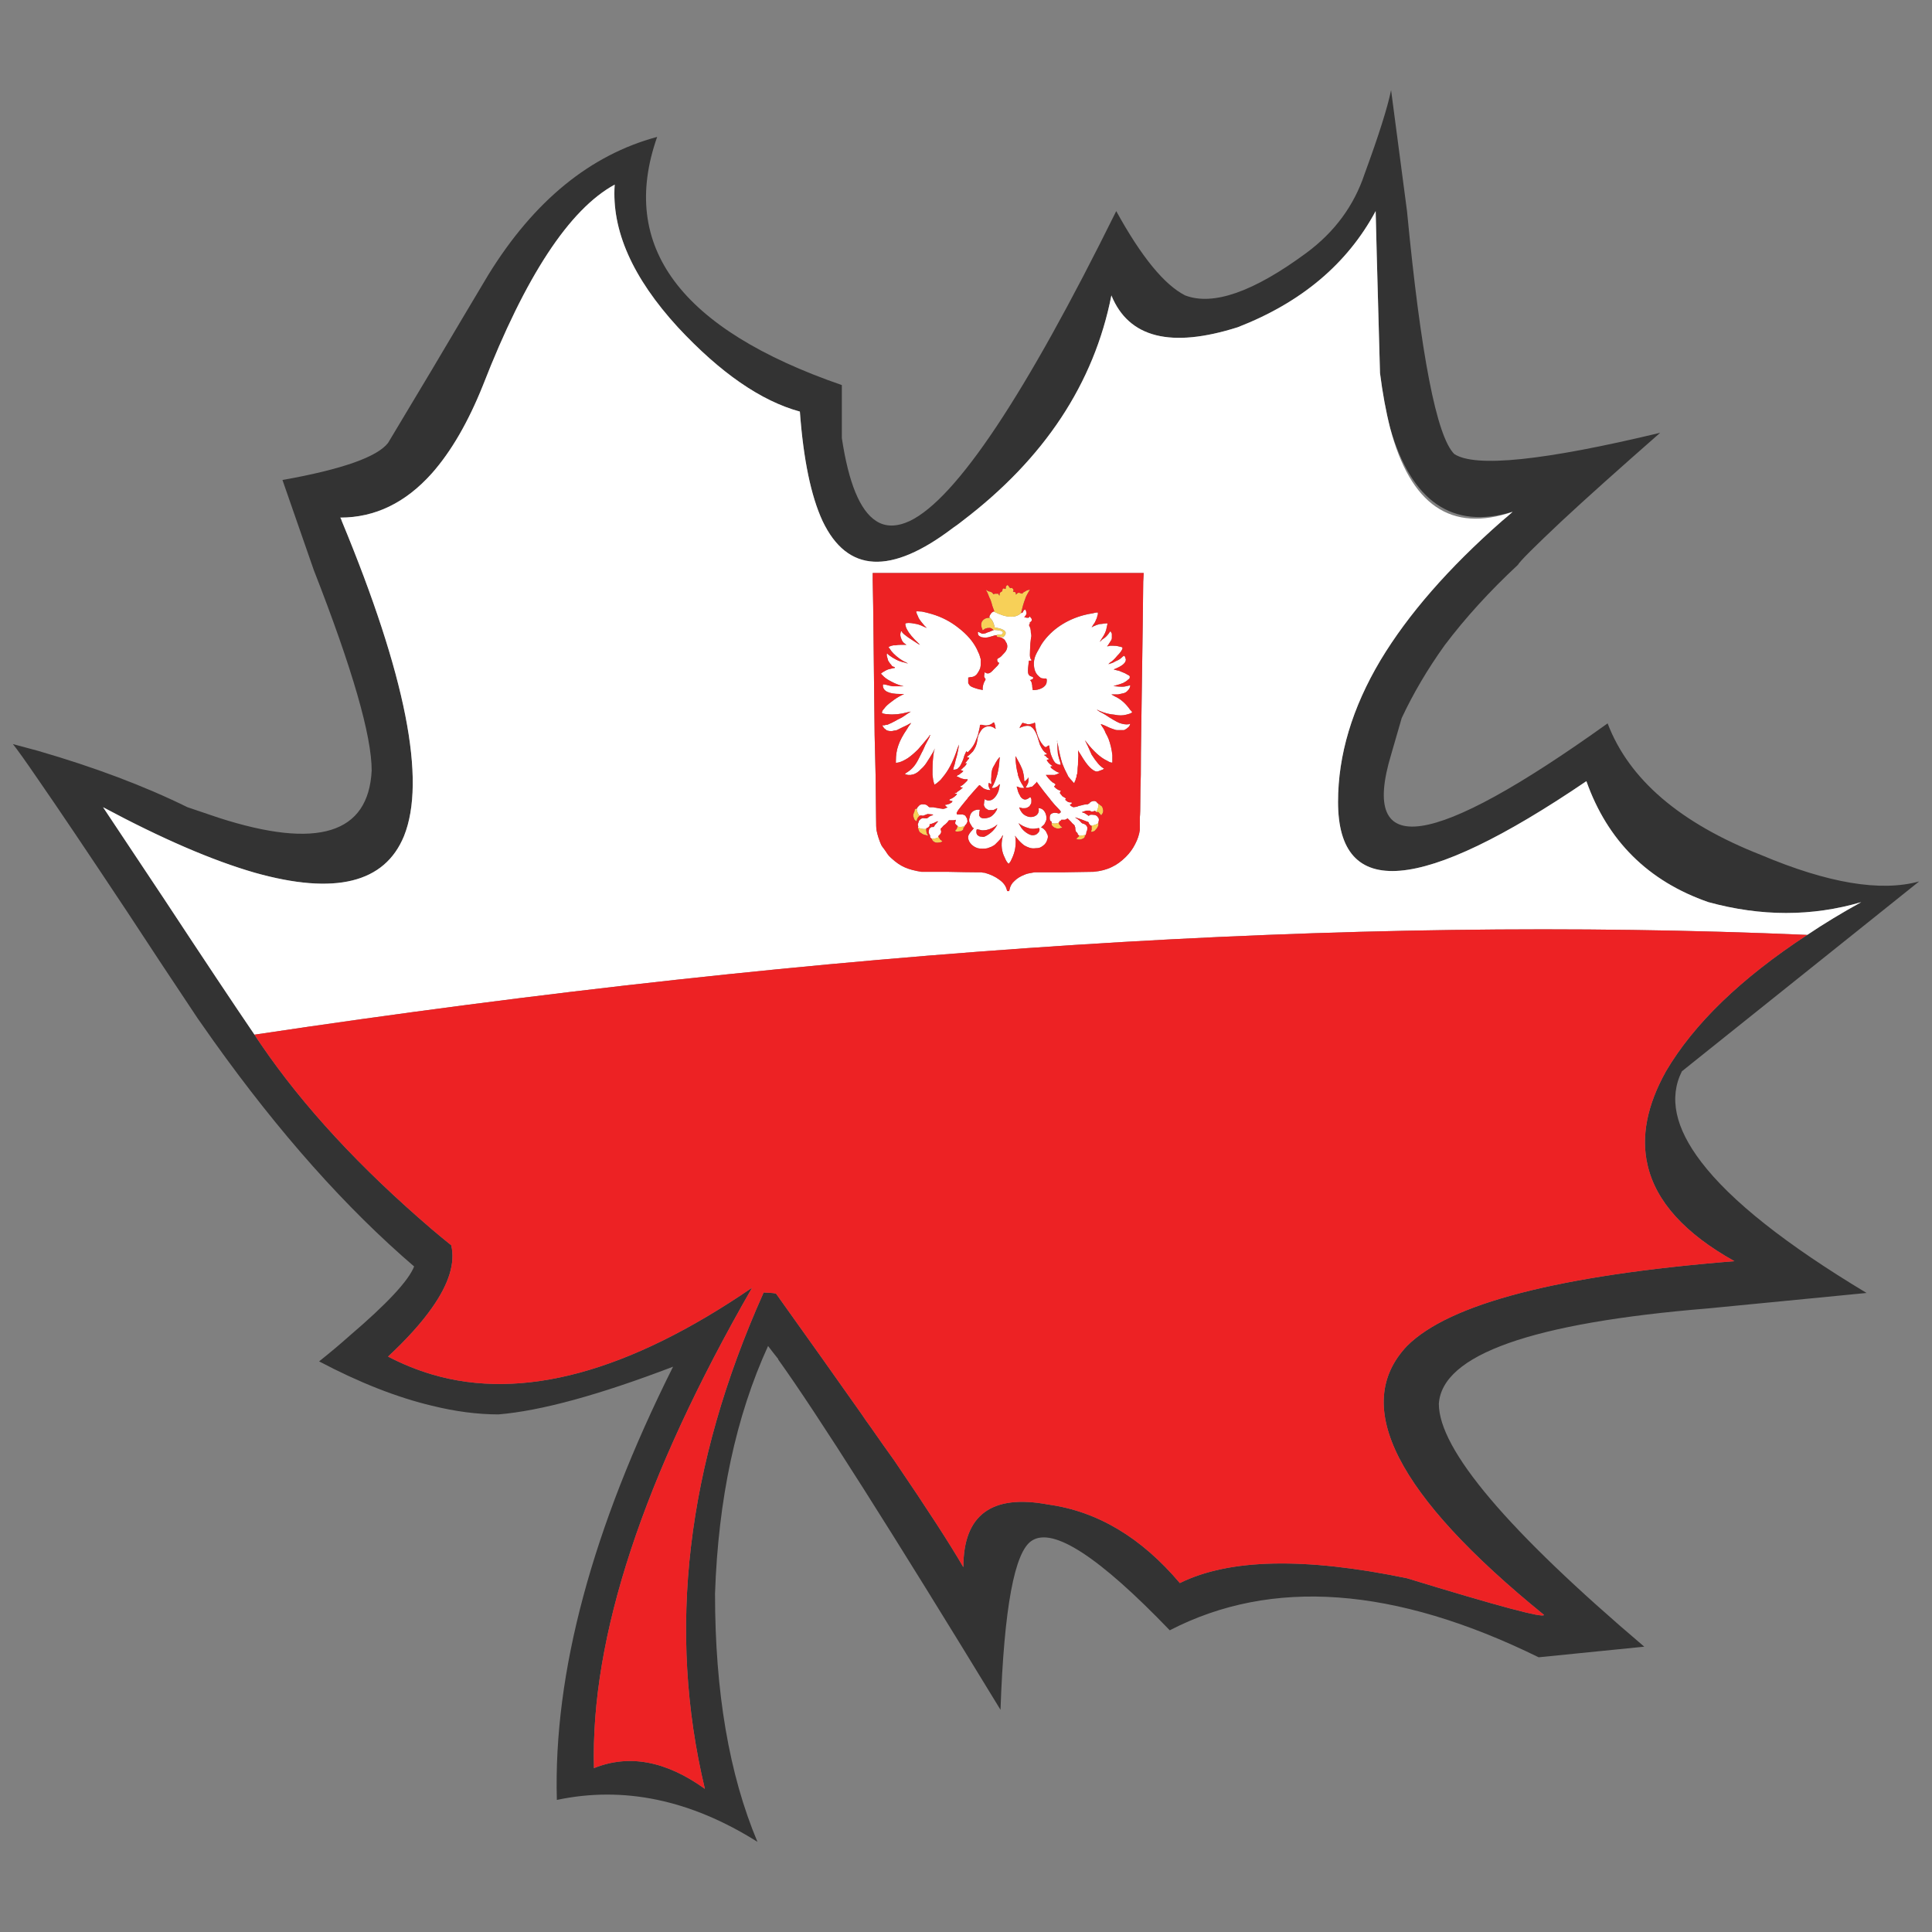 <?xml version="1.0" encoding="utf-8"?>
<!-- Generator: Adobe Illustrator 16.0.0, SVG Export Plug-In . SVG Version: 6.00 Build 0)  -->
<!DOCTYPE svg PUBLIC "-//W3C//DTD SVG 1.1//EN" "http://www.w3.org/Graphics/SVG/1.1/DTD/svg11.dtd">
<svg version="1.1" id="Layer_1" xmlns="http://www.w3.org/2000/svg" xmlns:xlink="http://www.w3.org/1999/xlink" x="0px" y="0px"
	 width="300px" height="300px" viewBox="0 0 300 300" enable-background="new 0 0 300 300" xml:space="preserve">
<rect x="0" y="0" width="300" height="300" fill="#808080" stroke="none"/>
<g>
	<path fill-rule="evenodd" clip-rule="evenodd" fill="#333333" d="M202.828,39.292c4.392-3.242,7.413-7.333,9.061-12.272
		c2.196-5.986,3.568-10.326,4.118-13.02l2.472,18.781c2.146,22.399,4.592,34.97,7.337,37.714c3.245,2.145,13.902,1.047,31.975-3.292
		c-6.54,5.737-11.633,10.301-15.275,13.693c-4.243,3.991-6.516,6.261-6.813,6.81c-4.394,4.091-8.188,8.256-11.383,12.497
		c-2.646,3.691-4.867,7.457-6.665,11.298l-1.646,5.687c-4.941,16.363,6.266,14.741,33.621-4.864
		c3.295,8.681,11.232,15.489,23.811,20.429c10.384,4.389,18.571,5.761,24.562,4.116l-36.84,29.481
		c-2.048,4.091-1.049,8.78,2.995,14.068c4.592,6.036,13.153,12.819,25.683,20.353l-24.56,2.394
		c-27.407,2.245-41.359,7.185-41.858,14.817c0,7.083,10.633,19.653,31.898,37.713l-16.398,1.647
		c-22.363-10.976-41.458-12.373-57.283-4.191c-10.981-11.424-18.12-16.063-21.415-13.918c-2.695,1.697-4.317,10.451-4.867,26.264
		c-16.973-27.835-28.479-45.969-34.52-54.398v-0.076c-0.6-0.749-1.123-1.421-1.572-2.021c-4.993,10.927-7.738,23.747-8.237,38.463
		c0,15.265,2.197,28.109,6.589,38.536c-10.382-6.534-20.766-8.706-31.15-6.511c-0.55-19.703,5.467-42.128,18.046-67.27
		c-11.482,4.391-20.518,6.858-27.106,7.407c-3.245,0-6.689-0.447-10.334-1.346c-5.44-1.297-11.282-3.592-17.522-6.886
		c1.748-1.396,3.32-2.718,4.718-3.966c5.841-4.987,9.186-8.579,10.034-10.774c-10.583-9.079-20.966-20.753-31.149-35.021
		c-0.8-1.146-1.624-2.318-2.472-3.517c-4.094-6.135-7.738-11.648-10.932-16.536c-6.191-9.329-10.808-16.188-13.853-20.578
		c-1.946-2.844-3.245-4.665-3.895-5.462c1.299,0.348,2.596,0.698,3.895,1.047c8.785,2.545,16.523,5.462,23.213,8.755l4.867,1.646
		c15.325,4.938,23.237,2.494,23.736-7.333c0-5.438-2.995-15.814-8.986-31.129l-4.867-13.993c9.236-1.646,14.701-3.567,16.399-5.761
		c2.447-4.091,4.718-7.883,6.814-11.374c3.395-5.737,6.315-10.65,8.762-14.741c7.087-11.474,15.824-18.607,26.208-21.401
		c-5.99,17.011,3.568,29.856,28.678,38.537v8.231c1.049,6.984,2.822,11.274,5.316,12.87c1.448,0.947,3.196,0.947,5.242,0
		c7.239-3.492,17.921-19.53,32.049-48.115c3.894,7.084,7.463,11.449,10.709,13.095C188.376,47.523,194.642,45.328,202.828,39.292z
		 M39.516,160.662c0.349,0.549,0.697,1.074,1.047,1.571c6.541,9.58,15.375,19.132,26.508,28.66c0.999,0.849,1.996,1.671,2.995,2.47
		c0.649,2.742-0.35,5.986-2.995,9.729c-1.647,2.344-3.918,4.863-6.814,7.556c2.197,1.148,4.468,2.071,6.814,2.77
		c13.977,4.14,30.551-0.35,49.72-13.469c-16.922,29.433-25.109,54.299-24.561,74.604c5.442-2.194,11.182-1.122,17.222,3.218
		c-5.889-24.595-2.869-50.236,9.062-76.923c0-0.052,0.025-0.102,0.074-0.15c1.297,0.049,1.947,0.124,1.947,0.224
		c4.992,6.984,9.385,13.171,13.179,18.558c0.498,0.748,1.023,1.497,1.572,2.244c1.249,1.797,2.446,3.494,3.595,5.09
		c5.092,7.482,8.661,12.996,10.708,16.536c0-8.131,4.392-11.374,13.179-9.728c7.637,1.048,14.451,5.113,20.441,12.196
		c7.639-3.791,19.394-4.04,35.27-0.748c14.178,4.341,21.265,6.235,21.265,5.688c-22.913-18.608-30.002-32.525-21.265-41.756
		c6.588-6.585,23.537-10.974,50.842-13.168c-7.687-4.29-12.18-9.255-13.479-14.892c-1.047-4.44-0.099-9.304,2.847-14.592
		c4.344-7.383,11.656-14.442,21.94-21.178c2.594-1.744,5.391-3.439,8.386-5.087c-7.638,2.245-15.55,2.245-23.736,0
		c-9.335-3.243-15.65-9.503-18.945-18.782c-25.709,17.46-38.563,18.532-38.563,3.218c0-7.283,2.197-14.617,6.591-22
		c4.292-7.134,10.582-14.342,18.869-21.625c0.55-0.449,1.098-0.923,1.646-1.421c-9.334,2.794-15.675-1.546-19.019-13.021
		c-0.649-2.543-1.173-5.388-1.573-8.53c-0.449-16.213-0.673-24.594-0.673-25.143c-4.394,8.182-11.532,14.192-21.417,18.034
		c-10.382,3.292-16.923,1.646-19.618-4.939c-2.695,13.668-10.408,25.342-23.138,35.02c-0.499,0.399-0.973,0.748-1.423,1.048
		c-9.685,7.383-16.447,7.034-20.292-1.048c-1.797-3.891-2.97-9.553-3.519-16.985c-6.04-1.646-12.355-6.012-18.945-13.095
		C98.22,43.133,94.952,35.75,95.45,28.666c-7.039,3.841-13.853,14.217-20.442,31.129c-2.296,5.736-4.942,10.301-7.937,13.693
		c-4.094,4.589-8.835,6.884-14.227,6.884c0.099,0.149,0.175,0.324,0.225,0.523c9.933,23.945,13.154,40.258,9.66,48.938
		c-2.995,7.283-10.708,9.179-23.138,5.688c-6.59-1.897-14.452-5.288-23.587-10.177c3.494,5.237,6.665,10.001,9.509,14.292
		C31.653,148.964,36.32,155.974,39.516,160.662z"/>
	<path fill-rule="evenodd" clip-rule="evenodd" fill="#FFFFFF" d="M215.857,66.454c3.145,11.973,9.484,16.313,19.019,13.021
		c-0.549,0.499-1.097,0.973-1.646,1.421c-8.287,7.283-14.577,14.492-18.869,21.625c-4.394,7.383-6.591,14.716-6.591,22
		c0,15.314,12.854,14.242,38.563-3.218c3.295,9.279,9.61,15.54,18.945,18.782c8.187,2.245,16.099,2.245,23.736,0
		c-2.995,1.647-5.792,3.343-8.386,5.087c-71.237-3.091-151.607,2.072-241.113,15.49c-3.196-4.688-7.863-11.698-14.003-21.025
		c-2.845-4.291-6.016-9.055-9.509-14.292c9.135,4.889,16.997,8.28,23.587,10.177c12.43,3.492,20.143,1.596,23.138-5.688
		c3.494-8.68,0.273-24.993-9.66-48.938c-0.05-0.2-0.126-0.375-0.225-0.523c5.392,0,10.133-2.295,14.227-6.884
		c2.995-3.392,5.641-7.957,7.937-13.693c6.59-16.912,13.404-27.288,20.442-31.129c-0.499,7.083,2.77,14.467,9.809,22.149
		c6.59,7.083,12.905,11.449,18.945,13.095c0.548,7.432,1.721,13.095,3.519,16.985c3.845,8.082,10.608,8.431,20.292,1.048
		c0.45-0.3,0.924-0.648,1.423-1.048c12.729-9.678,20.442-21.351,23.138-35.02c2.695,6.585,9.236,8.231,19.618,4.939
		c9.885-3.842,17.023-9.853,21.417-18.034c0,0.549,0.224,8.93,0.673,25.143C214.685,61.066,215.208,63.911,215.857,66.454z
		 M177.593,88.978h-42.082v1.047c0,0.499,0.025,1.846,0.075,4.041l0.225,20.054c0.05,2.394,0.1,4.464,0.149,6.21
		c0.05,3.692,0.074,5.887,0.074,6.585c0,1.097,0.026,1.771,0.076,2.02c0.149,0.749,0.399,1.521,0.749,2.32
		c0.05,0.05,0.1,0.125,0.149,0.225c0.199,0.25,0.399,0.524,0.6,0.823c0.199,0.349,0.474,0.674,0.823,0.974
		c0.699,0.649,1.396,1.122,2.096,1.42c0.699,0.301,1.548,0.525,2.546,0.675c0.201,0,0.575,0,1.124,0c0.498,0,1.423,0,2.771,0
		c2.297,0.05,3.77,0.073,4.417,0.073c0.45,0,0.775,0,0.975,0c0.148,0.049,0.324,0.076,0.523,0.076
		c0.899,0.249,1.648,0.6,2.246,1.046c0.649,0.45,1.049,0.974,1.199,1.572l0.074,0.226h0.3l0.075-0.301
		c0.1-0.498,0.35-0.922,0.749-1.271c0.398-0.399,0.923-0.723,1.572-0.973c0.198-0.1,0.448-0.174,0.748-0.224
		c0.3-0.049,0.573-0.101,0.823-0.15c0.251,0,1.773,0,4.567,0c2.747-0.05,4.27-0.073,4.569-0.073
		c1.097-0.101,2.046-0.351,2.845-0.748c0.749-0.351,1.473-0.874,2.172-1.573c0.6-0.599,1.073-1.247,1.423-1.945
		c0.399-0.748,0.647-1.497,0.749-2.245c0-0.15,0-0.25,0-0.3c0-0.299,0-0.848,0-1.646c0.05-0.449,0.074-1.348,0.074-2.694
		c0-0.997,0.024-2.294,0.074-3.891c0-2.045,0.025-4.589,0.075-7.633c0.2-13.568,0.3-21.026,0.3-22.373L177.593,88.978z
		 M142.325,125.568h0.074v-0.074c0.05-0.1,0.101-0.175,0.15-0.225c0.1-0.1,0.199-0.2,0.3-0.3c0.1,0,0.174-0.025,0.224-0.075
		c0.102,0,0.201,0,0.3,0c0.199,0,0.35,0.025,0.449,0.075c0.101,0.05,0.2,0.125,0.3,0.225c0.1,0.1,0.176,0.15,0.226,0.15h0.224
		c0.101,0,0.226,0,0.374,0c0.151,0.05,0.275,0.074,0.375,0.074c0.498,0.101,0.798,0.149,0.899,0.149c0.148,0.05,0.273,0.05,0.374,0
		c0.1,0,0.174-0.024,0.224-0.074c0.102-0.05,0.176-0.076,0.226-0.076l0.074-0.074l-0.149-0.075c-0.049-0.05-0.101-0.1-0.15-0.15
		s-0.074-0.1-0.074-0.15c0.05,0,0.1,0,0.149,0c0.15-0.05,0.324-0.1,0.524-0.149c0.149-0.1,0.273-0.175,0.375-0.225
		c0.05-0.05,0.074-0.1,0.074-0.15h0.074c-0.05,0-0.074-0.025-0.074-0.075c-0.05,0-0.1,0-0.149,0c-0.101,0-0.15-0.024-0.15-0.075
		c-0.05,0-0.1,0-0.149,0v-0.075c0-0.049,0.05-0.1,0.149-0.149c0.15-0.049,0.3-0.124,0.449-0.224c0.15-0.101,0.274-0.2,0.374-0.3
		l0.226-0.224l-0.149-0.075c-0.05,0-0.101,0-0.15,0s-0.075-0.025-0.075-0.075l0.3-0.075c0.05-0.1,0.199-0.225,0.449-0.375
		c0.149-0.1,0.3-0.224,0.449-0.374l0.074-0.075h-0.148c-0.05,0-0.125-0.026-0.226-0.075l-0.074-0.075l0.3-0.149
		c0.148-0.1,0.3-0.225,0.448-0.375c0.151-0.15,0.275-0.274,0.375-0.374l0.074-0.224c-0.05,0-0.199,0-0.449,0
		c-0.25-0.05-0.448-0.101-0.598-0.15c-0.102-0.049-0.25-0.125-0.45-0.224l-0.225-0.075l0.225-0.224h0.075
		c0.1-0.05,0.175-0.1,0.225-0.15c0.101-0.1,0.2-0.175,0.3-0.225l0.225-0.224l-0.225-0.075c-0.05-0.05-0.1-0.075-0.149-0.075
		l-0.076-0.075h0.076c0-0.049,0.05-0.075,0.149-0.075c0.049-0.1,0.175-0.225,0.374-0.374c0.149-0.149,0.25-0.274,0.3-0.374
		c0.05-0.05,0.074-0.1,0.074-0.149h-0.148c-0.05,0-0.076-0.025-0.076-0.075c0.05-0.05,0.101-0.1,0.15-0.15
		c0.05-0.05,0.124-0.149,0.224-0.299c0.15-0.15,0.226-0.25,0.226-0.299v-0.074c-0.05,0-0.1,0-0.149,0
		c-0.2-0.05-0.226-0.125-0.076-0.225c0.101-0.05,0.25-0.175,0.45-0.374c0.149-0.15,0.273-0.275,0.375-0.375
		c0.198-0.3,0.348-0.573,0.448-0.823c0.1-0.249,0.175-0.549,0.225-0.898c0.05-0.449,0.15-0.797,0.3-1.047
		c0.15-0.3,0.324-0.549,0.524-0.749c0.299-0.25,0.623-0.374,0.973-0.374s0.675,0.124,0.975,0.374h0.074l-0.074-0.3
		c0-0.149-0.025-0.273-0.075-0.374c-0.05-0.2-0.101-0.299-0.15-0.299s-0.124,0.05-0.224,0.149c-0.2,0.15-0.425,0.25-0.675,0.3
		c-0.3,0.049-0.6,0.024-0.899-0.075h-0.298c-0.05,0-0.076,0.124-0.076,0.374c-0.1,0.399-0.199,0.823-0.299,1.271
		c-0.15,0.4-0.3,0.773-0.45,1.123c-0.149,0.3-0.298,0.548-0.449,0.748c-0.148,0.2-0.324,0.399-0.523,0.599l-0.15,0.149l-0.224-0.149
		l-0.3,0.673c-0.1,0.399-0.226,0.748-0.374,1.048c-0.149,0.349-0.3,0.599-0.449,0.749c-0.05,0.05-0.125,0.124-0.226,0.224
		c-0.05,0.05-0.1,0.075-0.149,0.075c-0.101,0.051-0.225,0.075-0.374,0.075c-0.101,0.05-0.15,0.05-0.15,0l0.076-0.374
		c0.099-0.25,0.198-0.625,0.298-1.123c0.15-0.449,0.275-0.947,0.375-1.497l0.15-0.897l-0.226,0.524
		c-0.548,1.745-1.223,3.143-2.021,4.19c-0.2,0.25-0.398,0.499-0.6,0.748c-0.148,0.15-0.349,0.324-0.598,0.524
		c-0.2,0.15-0.325,0.225-0.374,0.225l-0.076-0.225c-0.1-0.3-0.175-0.724-0.224-1.272c0-0.25,0-0.524,0-0.823
		c0-0.998,0.074-1.946,0.224-2.843l0.15-0.449l-0.3,0.599c-0.35,0.599-0.674,1.122-0.974,1.572
		c-0.249,0.399-0.549,0.749-0.898,1.047c-0.35,0.4-0.749,0.674-1.197,0.824c-0.102,0-0.226,0.025-0.375,0.075c-0.15,0-0.3,0-0.449,0
		c-0.15-0.05-0.274-0.075-0.374-0.075l-0.076-0.075l0.15-0.149c0.35-0.199,0.675-0.449,0.973-0.748
		c0.35-0.349,0.675-0.823,0.975-1.422c0.148-0.299,0.3-0.598,0.448-0.897c0.151-0.25,0.35-0.673,0.6-1.273l0.675-1.271
		c0-0.1,0.024-0.175,0.074-0.225v-0.074h-0.074c0,0.1-0.05,0.199-0.15,0.299c-0.199,0.249-0.449,0.548-0.749,0.897
		s-0.599,0.698-0.898,1.047c-0.55,0.549-1.073,0.998-1.572,1.347c-0.55,0.349-1.023,0.574-1.423,0.674
		c-0.25,0.05-0.399,0.075-0.449,0.075v-0.299c0-0.898,0.125-1.696,0.375-2.395c0.248-0.749,0.699-1.597,1.347-2.544
		c0.2-0.35,0.35-0.574,0.449-0.673c0.15-0.2,0.2-0.3,0.15-0.3l-0.074,0.075c-0.05,0-0.102,0.025-0.151,0.075
		c-0.25,0.15-0.598,0.325-1.048,0.524c-0.399,0.199-0.699,0.349-0.898,0.449c-0.198,0.05-0.35,0.075-0.449,0.075
		c-0.101,0.05-0.25,0.075-0.448,0.075c-0.25,0-0.425-0.024-0.525-0.075c-0.1,0-0.224-0.075-0.374-0.225
		c-0.1-0.05-0.199-0.15-0.3-0.299c-0.1-0.149-0.149-0.25-0.149-0.299h0.074c0.05,0,0.125,0,0.226,0c0.05,0,0.124-0.025,0.224-0.075
		c0.101,0,0.176,0,0.226,0c0.099-0.05,0.324-0.15,0.674-0.3c0.399-0.199,0.724-0.374,0.973-0.524l0.6-0.299
		c0.25-0.149,0.55-0.349,0.897-0.6c0.35-0.199,0.525-0.323,0.525-0.374c0,0.05-0.176,0.1-0.525,0.15
		c-0.548,0.149-1.073,0.25-1.571,0.299c-0.599,0.05-1.074,0.05-1.424,0c-0.248,0-0.474-0.025-0.672-0.076
		c-0.201-0.049-0.3-0.099-0.3-0.149s0.024-0.149,0.074-0.299c0.1-0.15,0.199-0.274,0.3-0.375c0.199-0.299,0.573-0.648,1.123-1.047
		c0.499-0.399,1.049-0.749,1.646-1.047l0.3-0.149h-0.6c-1.796,0-2.695-0.449-2.695-1.347c0-0.05,0.025-0.101,0.075-0.15
		c0.05,0,0.2,0.024,0.45,0.074c0.348,0.1,0.673,0.174,0.973,0.225c0.35,0,0.699,0,1.049,0h0.674l-0.3-0.076
		c-0.55-0.149-1.099-0.374-1.646-0.673c-0.6-0.299-1.049-0.624-1.349-0.973l-0.226-0.225l0.076-0.074c0.1-0.1,0.249-0.2,0.449-0.299
		c0.149-0.1,0.35-0.2,0.598-0.299c0.201-0.05,0.401-0.1,0.6-0.15c0.199-0.05,0.325-0.075,0.375-0.075h0.074
		c0-0.05-0.024-0.1-0.074-0.149c-0.1,0-0.226-0.05-0.375-0.15c-0.099-0.15-0.198-0.275-0.3-0.374c-0.099-0.15-0.198-0.299-0.3-0.449
		c-0.05-0.2-0.099-0.375-0.148-0.523c-0.05-0.15-0.075-0.275-0.075-0.374c0-0.15,0.025-0.225,0.075-0.225l0.225,0.225
		c0.399,0.299,0.799,0.548,1.198,0.748s0.848,0.349,1.347,0.449l0.45,0.15l-0.225-0.15c-0.35-0.149-0.699-0.349-1.049-0.599
		s-0.674-0.524-0.973-0.823c-0.25-0.249-0.424-0.474-0.525-0.673c-0.148-0.149-0.224-0.25-0.224-0.299s0.075-0.1,0.224-0.15
		c0.102-0.05,0.275-0.1,0.525-0.149c0.1,0,0.224,0,0.374,0c0.149-0.051,0.399-0.076,0.749-0.076h0.898l-0.226-0.149
		c-0.298-0.2-0.499-0.474-0.598-0.823c-0.151-0.35-0.176-0.674-0.075-0.973c0-0.05,0.025-0.101,0.075-0.15h0.074
		c0.05,0.049,0.074,0.1,0.074,0.15c0.151,0.2,0.476,0.473,0.975,0.823c0.448,0.3,0.947,0.624,1.497,0.973l0.3,0.149
		c-0.05-0.05-0.126-0.124-0.225-0.224c-0.898-0.849-1.498-1.571-1.798-2.17c-0.1-0.149-0.174-0.349-0.224-0.599
		c-0.05-0.2-0.05-0.299,0-0.299c0.05-0.051,0.1-0.076,0.149-0.076c0.35-0.05,0.748-0.025,1.197,0.076
		c0.449,0.049,0.925,0.199,1.423,0.448l0.524,0.225l-0.375-0.374c-0.399-0.449-0.699-0.848-0.897-1.197
		c-0.05-0.149-0.125-0.324-0.226-0.524c-0.1-0.249-0.149-0.398-0.149-0.448c0-0.051,0.3-0.051,0.898,0
		c0.5,0.099,0.999,0.224,1.497,0.374c1.548,0.449,2.945,1.172,4.194,2.169c1.298,0.999,2.247,2.095,2.845,3.292
		c0.102,0.25,0.226,0.524,0.375,0.823c0.101,0.3,0.175,0.549,0.225,0.749c0,0.15,0,0.375,0,0.674c0,0.249-0.024,0.474-0.074,0.673
		c-0.15,0.4-0.35,0.748-0.6,1.048c-0.25,0.25-0.55,0.374-0.898,0.374c-0.2,0.05-0.324,0.075-0.374,0.075v0.15c0,0.1,0,0.2,0,0.3
		c0,0.149,0,0.274,0,0.374c0,0.05,0.024,0.099,0.074,0.15c0.1,0.2,0.25,0.348,0.449,0.448s0.474,0.2,0.823,0.3
		c0.3,0.1,0.525,0.149,0.675,0.149l0.225,0.075v-0.374c0.05-0.449,0.174-0.823,0.375-1.122c0.05-0.1,0.074-0.175,0.074-0.225
		l-0.074-0.075c-0.05-0.1-0.102-0.2-0.151-0.299c0-0.199,0.025-0.374,0.075-0.523v-0.15c0.05,0,0.101,0.025,0.15,0.074
		c0.149,0.101,0.324,0.125,0.523,0.076c0.2-0.05,0.449-0.25,0.749-0.599c0.2-0.2,0.399-0.399,0.6-0.599
		c0.149-0.2,0.224-0.324,0.224-0.375v-0.074h-0.074c-0.05,0-0.1-0.049-0.149-0.149c-0.05-0.1-0.074-0.2-0.074-0.299
		c0-0.05,0.024-0.1,0.074-0.15l0.074-0.075c0.25-0.099,0.475-0.274,0.675-0.523c0.25-0.25,0.424-0.449,0.523-0.599
		c0.15-0.25,0.225-0.499,0.225-0.749c0-0.25-0.074-0.473-0.225-0.673c-0.1-0.25-0.25-0.424-0.449-0.524
		c-0.199-0.15-0.424-0.225-0.674-0.225h-0.075c0.199-0.05,0.475-0.05,0.823,0c0.749-0.748,0.3-1.247-1.347-1.497
		c-0.15-0.748-0.424-1.272-0.824-1.572v-0.149c0.049-0.15,0.101-0.25,0.15-0.3c0.05-0.1,0.124-0.2,0.224-0.3
		c0.101-0.049,0.176-0.099,0.226-0.148h0.074c1.946,0.997,3.369,1.072,4.269,0.224c0.05,0,0.125-0.024,0.225-0.075
		c0.049-0.099,0.101-0.199,0.15-0.298c0.1-0.1,0.174-0.15,0.224-0.15s0.101,0.075,0.15,0.224c0.05,0.15,0.075,0.299,0.075,0.45
		c-0.05,0.099-0.125,0.224-0.226,0.374l-0.149,0.149h0.149c0.101,0.05,0.226,0.075,0.374,0.075c0.2,0,0.3-0.05,0.3-0.149
		l0.075-0.075l0.074,0.149c0.05,0.05,0.101,0.1,0.15,0.15c0.05,0.1,0.075,0.2,0.075,0.3c0,0.05-0.025,0.099-0.075,0.15
		c-0.05,0.05-0.101,0.099-0.15,0.148c-0.05,0-0.074,0.026-0.074,0.076c-0.05,0-0.05,0.024,0,0.074c0,0.05-0.025,0.125-0.075,0.225
		l-0.074,0.075l0.074,0.15c0.05,0.099,0.1,0.224,0.149,0.374c0.05,0.2,0.076,0.424,0.076,0.673c0.05,0.15,0.074,0.325,0.074,0.524
		c-0.05,0.25-0.101,0.624-0.15,1.123c-0.05,0.897-0.074,1.497-0.074,1.796c0,0.299,0.05,0.523,0.15,0.673l0.149,0.15
		c-0.05,0-0.1,0.025-0.149,0.075c-0.101,0-0.176,0-0.226,0h-0.074l-0.074,0.599c-0.102,0.798-0.102,1.297,0,1.497
		c0.099,0.2,0.273,0.324,0.523,0.374l0.148,0.075l0.076,0.075c0,0.05-0.026,0.125-0.076,0.225c-0.148,0.05-0.248,0.1-0.298,0.149
		c-0.05,0-0.101,0-0.15,0l0.074,0.075c0.05,0.049,0.101,0.124,0.15,0.224s0.075,0.2,0.075,0.3c0.05,0.099,0.074,0.273,0.074,0.523
		l0.074,0.449h0.3c0.551-0.049,0.999-0.199,1.349-0.449c0.35-0.25,0.523-0.574,0.523-0.973c0-0.099,0-0.174,0-0.224l-0.074-0.15
		c-0.05,0-0.149,0-0.3,0c-0.199,0-0.374-0.025-0.523-0.075c-0.15-0.1-0.275-0.2-0.375-0.299c-0.349-0.299-0.574-0.723-0.674-1.272
		c-0.1-0.549-0.074-1.072,0.074-1.571c0.102-0.35,0.3-0.773,0.6-1.272c0.251-0.499,0.524-0.948,0.824-1.347
		c0.798-1.048,1.772-1.92,2.92-2.619c1.148-0.698,2.396-1.197,3.744-1.497c0.199-0.05,0.474-0.1,0.823-0.15
		c0.399-0.099,0.649-0.15,0.749-0.15h0.149v0.3c-0.05,0.1-0.1,0.274-0.149,0.524c-0.1,0.25-0.176,0.424-0.226,0.524
		c-0.049,0.148-0.174,0.348-0.374,0.598l-0.224,0.374l0.224-0.15c0.15-0.05,0.325-0.125,0.525-0.224
		c0.198-0.05,0.374-0.1,0.523-0.15c0.15,0,0.374-0.025,0.674-0.074c0.35-0.051,0.523-0.051,0.523,0l-0.074,0.374
		c-0.05,0.249-0.1,0.474-0.149,0.673c-0.101,0.299-0.225,0.573-0.374,0.823c-0.15,0.25-0.325,0.524-0.525,0.823l-0.074,0.15
		l0.374-0.374c0.25-0.15,0.449-0.3,0.6-0.45c0.149-0.149,0.3-0.324,0.449-0.523c0.05-0.101,0.1-0.175,0.149-0.226l0.076-0.074
		l0.074,0.074c0,0.051,0.024,0.101,0.074,0.15c0.05,0.05,0.075,0.125,0.075,0.225c0,0.05,0,0.15,0,0.299c0,0.15,0,0.25,0,0.3
		c0,0.1-0.025,0.2-0.075,0.299c-0.148,0.25-0.324,0.524-0.523,0.824l-0.15,0.149h0.15c0.05,0,0.149-0.025,0.299-0.075
		c0.15,0,0.324,0,0.524,0c0.3,0,0.549,0.025,0.749,0.075c0.199,0.05,0.399,0.1,0.599,0.15l0.076,0.075v0.149
		c-0.102,0.299-0.375,0.674-0.825,1.122c-0.399,0.499-0.773,0.849-1.123,1.048c-0.1,0.1-0.174,0.175-0.224,0.224h0.074
		c0.1-0.049,0.25-0.099,0.449-0.15c0.15-0.049,0.35-0.148,0.6-0.298c0.25-0.1,0.449-0.2,0.598-0.3c0.151-0.1,0.3-0.224,0.451-0.374
		c0.049-0.05,0.124-0.1,0.224-0.15h0.074c0.05,0.05,0.101,0.15,0.15,0.3c0.05,0.149,0.075,0.249,0.075,0.299
		c0,0.25-0.149,0.498-0.449,0.749c-0.3,0.249-0.773,0.498-1.423,0.748c0.05,0.05,0.124,0.075,0.225,0.075
		c0.149,0.05,0.349,0.1,0.599,0.15c0.25,0.1,0.55,0.224,0.899,0.374c0.348,0.2,0.573,0.325,0.673,0.374
		c0.05,0.05,0.076,0.1,0.076,0.149c0.05,0,0.05,0.025,0,0.075c0,0.05,0,0.1,0,0.15c-0.05,0.1-0.126,0.175-0.226,0.225
		c-0.199,0.199-0.449,0.374-0.749,0.524c-0.35,0.15-0.724,0.274-1.123,0.375l-0.449,0.149h0.224
		c0.451,0.049,0.825,0.074,1.124,0.074c0.3,0,0.624-0.05,0.974-0.15l0.3-0.074v0.149c-0.05,0.249-0.176,0.474-0.374,0.673
		c-0.201,0.25-0.476,0.399-0.823,0.45c-0.201,0.05-0.425,0.1-0.675,0.149c-0.25,0-0.499,0-0.749,0h-0.3l0.523,0.299
		c0.451,0.2,0.875,0.474,1.274,0.823s0.773,0.774,1.123,1.272c0.1,0.1,0.174,0.175,0.224,0.225l0.076,0.15
		c0,0.05-0.126,0.125-0.374,0.224c-0.151,0.051-0.325,0.101-0.525,0.15c-0.549,0.15-1.173,0.15-1.872,0
		c-0.749-0.05-1.522-0.25-2.321-0.599c-0.099-0.05-0.198-0.1-0.3-0.15h-0.074l0.449,0.3c0.3,0.149,0.574,0.298,0.823,0.449
		c0.899,0.598,1.623,1.023,2.172,1.272c0.55,0.2,1.023,0.274,1.423,0.225c0.1,0,0.176-0.025,0.226-0.075h0.074
		c0,0.05-0.024,0.124-0.074,0.225c-0.05,0.15-0.151,0.273-0.3,0.374c-0.102,0.101-0.201,0.175-0.3,0.225
		c-0.149,0.1-0.25,0.15-0.3,0.15c-0.1,0-0.273,0-0.523,0c-0.251,0-0.425,0-0.525,0c-0.149,0-0.273-0.025-0.375-0.075
		c-0.498-0.15-1.047-0.374-1.646-0.673c-0.35-0.15-0.523-0.2-0.523-0.15l0.224,0.374c0.2,0.25,0.375,0.574,0.525,0.973
		c0.199,0.349,0.348,0.649,0.449,0.898c0.3,0.798,0.498,1.646,0.598,2.544c0,0.249,0,0.498,0,0.748v0.375c0,0.05-0.1,0.05-0.298,0
		c-0.151-0.05-0.3-0.125-0.451-0.225c-0.548-0.25-1.097-0.624-1.646-1.122c-0.55-0.5-1.073-1.073-1.572-1.722l-0.3-0.375
		l0.449,0.898c0.3,0.648,0.499,1.098,0.6,1.347c0.35,0.549,0.674,0.998,0.973,1.347c0.25,0.299,0.524,0.549,0.824,0.749l0.149,0.074
		l-0.225,0.15c-0.249,0.1-0.449,0.175-0.599,0.225c-0.101,0.05-0.226,0.075-0.374,0.075c-0.3-0.05-0.649-0.274-1.049-0.673
		c-0.399-0.399-0.849-1.023-1.349-1.871c-0.298-0.449-0.449-0.699-0.449-0.749v0.375c0.05,0.249,0.05,0.623,0,1.122
		c0,0.549-0.024,0.973-0.074,1.272c0,0.299-0.024,0.599-0.074,0.897c0,0.05-0.025,0.1-0.075,0.15c0,0.25-0.05,0.449-0.15,0.598
		c0,0.15-0.05,0.3-0.149,0.449l-0.074,0.225c-0.05,0-0.176-0.125-0.375-0.374c-0.2-0.2-0.349-0.375-0.45-0.524
		c-0.1-0.099-0.174-0.224-0.224-0.374c-0.3-0.549-0.574-1.147-0.823-1.796c-0.25-0.798-0.476-1.771-0.674-2.918l-0.075-0.375v0.375
		c0,0.448,0.025,0.922,0.075,1.422c0.099,0.498,0.224,0.947,0.374,1.347l0.074,0.374h-0.074c-0.101,0-0.226-0.025-0.374-0.075
		c-0.102-0.05-0.201-0.1-0.3-0.149c-0.149-0.1-0.3-0.299-0.449-0.599c-0.15-0.298-0.275-0.598-0.375-0.897
		c-0.05-0.2-0.101-0.45-0.15-0.748c-0.05-0.25-0.074-0.425-0.074-0.524h-0.075c-0.05,0-0.099,0.025-0.148,0.075
		c-0.102,0.049-0.176,0.1-0.226,0.149c-0.1,0.05-0.149,0.05-0.149,0c-0.05,0-0.126-0.049-0.225-0.149
		c-0.6-0.599-1.024-1.521-1.272-2.769c-0.05-0.298-0.076-0.523-0.076-0.673l-0.075-0.225l-0.074,0.075
		c-0.05,0.05-0.124,0.075-0.226,0.075c-0.049,0.05-0.124,0.075-0.224,0.075c-0.2,0.05-0.374,0.075-0.524,0.075
		c-0.149-0.05-0.325-0.1-0.523-0.15l-0.3-0.075c-0.05,0-0.125,0.1-0.225,0.3c-0.15,0.2-0.225,0.348-0.225,0.448l-0.075,0.075
		l0.3-0.149c0.149-0.051,0.299-0.101,0.449-0.149c0.199-0.05,0.375-0.076,0.523-0.076c0.151,0,0.3,0.026,0.449,0.076
		c0.15,0.099,0.275,0.199,0.374,0.298c0.102,0.1,0.226,0.275,0.375,0.524c0.15,0.3,0.25,0.524,0.3,0.674
		c0.2,0.648,0.35,1.123,0.449,1.421c0.15,0.3,0.274,0.524,0.374,0.674c0.101,0.15,0.2,0.274,0.3,0.375
		c0.101,0.1,0.2,0.175,0.3,0.225l0.074,0.075v0.074l-0.148,0.075c-0.05,0-0.102,0-0.151,0s-0.074,0.025-0.074,0.075
		s0.074,0.1,0.226,0.15c0.099,0.149,0.198,0.25,0.3,0.299l0.224,0.149l-0.149,0.075c-0.101,0-0.176,0.026-0.226,0.075
		c0,0.05,0.025,0.1,0.075,0.15c0.05,0.1,0.15,0.225,0.3,0.374c0.15,0.149,0.274,0.25,0.374,0.299l0.15,0.15h-0.15
		c-0.1,0-0.149,0.025-0.149,0.074v0.076c0.1,0.149,0.273,0.298,0.524,0.448c0.3,0.2,0.524,0.324,0.674,0.374c0.05,0,0.1,0,0.149,0
		v0.075l-0.149,0.075c-0.149,0.1-0.3,0.15-0.449,0.15c0,0.05-0.024,0.075-0.074,0.075c-0.102,0-0.176,0-0.226,0
		c-0.149,0-0.35,0-0.6,0h-0.598l0.224,0.299c0.15,0.2,0.324,0.399,0.524,0.599c0.199,0.199,0.375,0.324,0.524,0.374
		c0.15,0.1,0.225,0.175,0.225,0.225s-0.05,0.125-0.15,0.224l-0.074,0.075l0.15,0.15c0.198,0.2,0.424,0.349,0.673,0.448
		c0.15,0,0.225,0.025,0.225,0.075l-0.148,0.3l0.074,0.15c0.1,0.1,0.199,0.224,0.3,0.374c0.149,0.1,0.273,0.175,0.374,0.225
		l0.224,0.15l-0.074,0.074l-0.074,0.149h0.074c0,0.05,0.025,0.075,0.074,0.075c0.102,0.1,0.201,0.175,0.3,0.225
		c0.1,0.05,0.226,0.075,0.375,0.075c0.05,0,0.1,0,0.149,0l0.075,0.075c0,0.05-0.025,0.1-0.075,0.15
		c-0.05,0.049-0.1,0.075-0.149,0.075l-0.075,0.075c0,0.05,0.075,0.125,0.225,0.225l0.3,0.15c0.05,0,0.225-0.025,0.524-0.075
		c0.199-0.1,0.449-0.175,0.749-0.225c0.299-0.1,0.573-0.149,0.823-0.149c0.149,0,0.224-0.025,0.224-0.075
		c0.05,0,0.102-0.025,0.151-0.075c0.049-0.1,0.174-0.2,0.374-0.3c0.149-0.05,0.3-0.075,0.449-0.075
		c0.1,0.05,0.175,0.075,0.225,0.075c0.05,0.05,0.1,0.1,0.149,0.15c0,0.05,0.025,0.075,0.074,0.075c0,0.05,0.025,0.075,0.075,0.075
		l0.076,0.075c0,0.049,0,0.1,0,0.149c0,0.399-0.126,0.773-0.375,1.123c-0.05-0.05-0.076-0.1-0.076-0.15
		c-0.049,0-0.074-0.025-0.074-0.075l-0.074,0.075h-0.075c-0.101,0.05-0.225,0.075-0.374,0.075c-0.05,0-0.15-0.05-0.3-0.15
		c-0.05,0-0.1,0-0.149,0s-0.176,0-0.374,0c-0.15,0.05-0.3,0.1-0.45,0.15l-0.225,0.075c0,0.05,0.125,0.1,0.375,0.15
		c0.05,0.049,0.124,0.099,0.224,0.149c0.101,0.05,0.176,0.1,0.226,0.149l0.225,0.15l0.149-0.15c0.199-0.05,0.449-0.05,0.749,0
		c0.25,0.05,0.424,0.175,0.523,0.375c0.05,0,0.076,0.025,0.076,0.075c0.05,0.099,0.074,0.2,0.074,0.299
		c0,0.1-0.024,0.226-0.074,0.375c0,0.05,0,0.1,0,0.149c-0.25,0.15-0.476,0.25-0.675,0.3c-0.15,0.05-0.3,0.075-0.448,0.075h-0.076
		c-0.05-0.05-0.1-0.1-0.149-0.15c-0.1-0.1-0.149-0.2-0.149-0.299l-0.076-0.075c0-0.05-0.05-0.075-0.148-0.075
		c-0.1-0.05-0.425-0.175-0.975-0.374l-0.897-0.299c0,0.05,0.099,0.125,0.3,0.225c0.198,0.149,0.374,0.299,0.523,0.449
		c0.05,0.1,0.124,0.174,0.225,0.224c0.05,0.05,0.1,0.075,0.149,0.075s0.124,0.025,0.226,0.075c0.1,0.05,0.174,0.1,0.224,0.15
		c0.15,0.15,0.226,0.299,0.226,0.449c0,0.199-0.025,0.374-0.075,0.523c-0.05,0-0.074,0.025-0.074,0.075c0,0.05,0,0.1,0,0.15
		s-0.026,0.125-0.076,0.225v0.075c-0.349,0.1-0.699,0.15-1.047,0.15l-0.226-0.225c0-0.1-0.024-0.175-0.074-0.225
		c-0.151-0.1-0.226-0.2-0.226-0.298c-0.05-0.101-0.074-0.226-0.074-0.375c0-0.05,0-0.1,0-0.15l-0.075-0.149v-0.075
		c0-0.05-0.05-0.125-0.15-0.225c-0.149-0.1-0.299-0.25-0.449-0.449l-0.523-0.524l-0.226,0.15c-0.099,0.049-0.174,0.074-0.224,0.074
		s-0.125,0-0.225,0c-0.149,0-0.25,0-0.3,0c-0.05,0.051-0.075,0.1-0.075,0.15c-0.1,0.05-0.175,0.076-0.225,0.076v0.074
		c0,0.05-0.025,0.1-0.075,0.149c-0.399,0.15-0.773,0.175-1.123,0.075c0-0.1,0-0.174,0-0.224c-0.05-0.05-0.1-0.074-0.149-0.074
		c-0.101-0.101-0.15-0.275-0.15-0.524c0-0.149,0.026-0.299,0.076-0.449c0.1-0.149,0.249-0.25,0.449-0.299
		c0.149-0.05,0.35-0.05,0.598,0c0.151,0.049,0.25,0.074,0.3,0.074s0.102-0.025,0.151-0.074c0.099-0.05,0.148-0.125,0.148-0.225
		c-0.05-0.1-0.175-0.25-0.374-0.45c-0.399-0.398-0.799-0.847-1.198-1.347c-0.05-0.1-0.124-0.199-0.225-0.299
		c-0.499-0.598-1.099-1.372-1.798-2.319l-0.149-0.225l-0.074,0.15c-0.05,0.05-0.15,0.149-0.3,0.299s-0.25,0.25-0.3,0.299
		c-0.199,0.05-0.399,0.099-0.598,0.15c-0.201,0.05-0.325,0.05-0.375,0c-0.05-0.051-0.05-0.1,0-0.15l0.075-0.075
		c0.099-0.199,0.174-0.349,0.224-0.449c0.05-0.15,0.076-0.324,0.076-0.524v-0.375l-0.151,0.225c-0.1,0.1-0.198,0.2-0.3,0.3
		c-0.05,0.05-0.1,0.074-0.148,0.074l-0.075-0.074c0-0.05,0-0.1,0-0.15c0-0.249-0.024-0.498-0.074-0.748
		c-0.05-0.2-0.102-0.424-0.15-0.673c-0.199-0.548-0.475-1.123-0.824-1.722c-0.148-0.298-0.25-0.473-0.3-0.523v0.225
		c0.05,1.047,0.176,1.895,0.375,2.543c0,0.05,0,0.1,0,0.15c0.2,0.649,0.475,1.222,0.823,1.721l0.15,0.3h-0.3
		c-0.199,0-0.324-0.025-0.374-0.075c-0.05,0-0.125-0.026-0.226-0.075l-0.224-0.075c-0.05,0-0.024,0.124,0.074,0.375
		c0.05,0.249,0.1,0.423,0.149,0.523c0.05,0.149,0.126,0.299,0.226,0.449c0.05,0.15,0.124,0.274,0.225,0.375
		c0.199,0.199,0.399,0.3,0.599,0.3c0.2,0,0.424-0.101,0.674-0.3l0.149-0.075l0.076,0.149c0.05,0.101,0.074,0.175,0.074,0.226v0.074
		c0,0.05,0,0.125,0,0.225c0,0.2-0.024,0.325-0.074,0.375c-0.05,0.1-0.126,0.224-0.226,0.374c-0.148,0.1-0.274,0.175-0.374,0.224
		c-0.1,0.051-0.25,0.076-0.449,0.076c-0.15,0-0.25,0-0.3,0c-0.1-0.05-0.199-0.076-0.3-0.076l-0.149-0.074
		c0,0.1,0.05,0.249,0.149,0.448c0.15,0.25,0.275,0.425,0.375,0.524c0.25,0.25,0.574,0.424,0.974,0.524
		c0.399,0.05,0.724,0,0.973-0.15c0.2-0.1,0.35-0.25,0.45-0.449c0.1-0.2,0.124-0.424,0.074-0.674c-0.049-0.049-0.049-0.074,0-0.074
		h0.149c0.35,0.05,0.625,0.249,0.823,0.598c0.201,0.349,0.275,0.749,0.226,1.197c-0.05,0.2-0.124,0.375-0.226,0.524
		c-0.05,0.15-0.148,0.275-0.298,0.375l-0.3,0.299l0.224,0.075c0.35,0.25,0.575,0.523,0.674,0.823
		c0.201,0.299,0.226,0.624,0.075,0.973c-0.1,0.398-0.325,0.723-0.673,0.972c-0.2,0.15-0.375,0.25-0.525,0.3
		c-0.149,0.05-0.35,0.075-0.598,0.075c-0.35,0.05-0.675,0.025-0.975-0.075c-0.3-0.1-0.573-0.225-0.823-0.375
		c-0.2-0.149-0.399-0.324-0.6-0.524c-0.25-0.25-0.449-0.474-0.598-0.673l-0.226-0.299l0.074,0.299c0.05,0.45,0.05,0.898,0,1.347
		c-0.05,0.5-0.174,0.998-0.374,1.497c-0.1,0.249-0.224,0.523-0.374,0.823c-0.199,0.3-0.3,0.423-0.3,0.374
		c-0.05,0-0.149-0.1-0.299-0.299c-0.15-0.249-0.25-0.449-0.3-0.599c-0.499-0.947-0.624-1.995-0.374-3.142l0.074-0.374
		c-0.05,0-0.124,0.125-0.226,0.374c-0.148,0.2-0.324,0.399-0.523,0.598c-0.25,0.25-0.424,0.425-0.523,0.524
		c-0.15,0.1-0.324,0.199-0.524,0.299c-0.251,0.1-0.449,0.175-0.599,0.225c-0.2,0.05-0.45,0.075-0.749,0.075
		c-0.3,0-0.55-0.025-0.749-0.075c-0.5-0.15-0.899-0.424-1.199-0.823c-0.248-0.349-0.348-0.698-0.298-1.048
		c0.05-0.149,0.124-0.299,0.224-0.449c0.101-0.15,0.226-0.3,0.374-0.449l0.3-0.374h-0.148c-0.102-0.1-0.2-0.249-0.3-0.449
		c-0.151-0.2-0.25-0.399-0.3-0.598c0-0.101,0-0.2,0-0.3c0-0.05,0.024-0.15,0.074-0.299c0.05-0.349,0.176-0.624,0.374-0.823
		c0.201-0.2,0.476-0.325,0.824-0.375c0.15,0,0.25,0,0.3,0c0.101,0,0.124,0.025,0.074,0.075c-0.05,0.2-0.074,0.4-0.074,0.599
		c-0.05,0.149-0.025,0.274,0.074,0.375c0.101,0.2,0.324,0.299,0.674,0.299c0.3,0,0.625-0.075,0.975-0.224
		c0.25-0.15,0.474-0.35,0.674-0.599c0.199-0.25,0.325-0.475,0.375-0.674v-0.074l-0.3,0.149c-0.102,0.05-0.201,0.099-0.3,0.149
		c-0.05,0-0.149,0-0.3,0c-0.199,0-0.35,0-0.449,0c-0.05-0.05-0.125-0.099-0.226-0.149c-0.1-0.051-0.199-0.125-0.298-0.225
		c-0.05-0.099-0.102-0.199-0.151-0.299c-0.05-0.1-0.05-0.25,0-0.449c0-0.2,0.025-0.324,0.075-0.375v-0.224l0.225,0.149h0.075
		c0.101,0.05,0.175,0.075,0.225,0.075s0.1,0,0.149,0c0.101,0,0.226-0.025,0.375-0.075c0.25-0.1,0.498-0.324,0.748-0.673
		c0.3-0.449,0.476-0.948,0.525-1.497l0.074-0.299l-0.225,0.15c-0.1,0.149-0.224,0.249-0.375,0.299c-0.148,0.1-0.3,0.15-0.448,0.15
		c-0.05,0-0.1,0-0.149,0h-0.076c0-0.05,0.076-0.2,0.226-0.449c0.25-0.5,0.448-1.023,0.6-1.572c0.049-0.1,0.074-0.2,0.074-0.299
		c0.149-0.599,0.25-1.322,0.3-2.17c0.05-0.199,0.05-0.299,0-0.299l-0.3,0.374c-0.2,0.3-0.374,0.599-0.525,0.898
		c-0.198,0.3-0.324,0.598-0.374,0.898c-0.05,0.199-0.074,0.399-0.074,0.599c0,0.1,0,0.175,0,0.224c-0.05,0.349-0.05,0.649,0,0.898
		c0,0.1,0,0.175,0,0.225v0.075c-0.05,0-0.149-0.05-0.3-0.15h-0.149c0,0.05,0,0.175,0,0.375c0.05,0.199,0.1,0.349,0.149,0.448
		l0.15,0.226c0,0.049-0.102,0.049-0.3,0c-0.1,0-0.226-0.026-0.375-0.076c-0.148-0.049-0.274-0.099-0.374-0.15
		c-0.1-0.099-0.226-0.2-0.374-0.299l-0.226-0.224l-0.149,0.075c-0.1,0.1-0.324,0.349-0.674,0.748
		c-0.35,0.399-0.699,0.798-1.049,1.197c0,0.051-0.074,0.15-0.224,0.299c-0.15,0.2-0.374,0.475-0.674,0.823
		c-0.449,0.548-0.699,0.898-0.749,1.048c-0.05,0.05-0.075,0.1-0.075,0.15c0,0.049,0.025,0.124,0.075,0.224h0.074
		c0.05,0,0.2,0,0.449,0c0.2,0,0.324,0,0.374,0c0.05,0.05,0.126,0.075,0.226,0.075c0.149,0.1,0.25,0.225,0.3,0.375
		c0.1,0.1,0.149,0.225,0.149,0.374c0.05,0.15,0.05,0.275,0,0.375s-0.1,0.199-0.149,0.299c-0.05,0.05-0.101,0.1-0.15,0.15
		l-0.075,0.075v0.075c-0.399,0.149-0.773,0.174-1.123,0.075v-0.15h-0.149c0-0.05-0.024-0.1-0.074-0.15
		c-0.101-0.05-0.15-0.125-0.15-0.225c0-0.149,0.024-0.249,0.074-0.298c0-0.101,0-0.175,0-0.226l-0.298,0.076
		c-0.05,0-0.126,0-0.226,0c-0.149,0-0.25,0-0.3,0h-0.224l-0.226,0.299c-0.05,0.05-0.149,0.149-0.3,0.299
		c-0.149,0.1-0.273,0.2-0.374,0.3c-0.149,0.199-0.25,0.299-0.3,0.299l-0.075,0.15c0,0.1,0.025,0.224,0.075,0.374
		c0,0.15-0.025,0.25-0.075,0.3c-0.049,0.1-0.099,0.175-0.148,0.225c-0.151,0.1-0.226,0.199-0.226,0.299l0.074,0.075
		c-0.398,0.2-0.773,0.274-1.123,0.225l-0.074-0.075c-0.1-0.05-0.149-0.125-0.149-0.225c0-0.05,0-0.1,0-0.149
		c0-0.05-0.024-0.1-0.074-0.15s-0.102-0.175-0.15-0.375c0-0.15,0.024-0.299,0.074-0.449c0-0.099,0.05-0.175,0.15-0.224
		c0.05-0.05,0.124-0.1,0.224-0.15c0.05,0,0.126,0,0.226,0s0.149-0.025,0.149-0.074l0.15-0.225c0-0.05,0.05-0.1,0.149-0.15
		c0.05-0.1,0.101-0.175,0.15-0.225c0.149-0.1,0.199-0.174,0.149-0.224l-0.226,0.074c-0.149,0.1-0.449,0.224-0.897,0.374
		c-0.05,0-0.1,0-0.149,0c0,0.05,0,0.1,0,0.15c0,0.1-0.05,0.2-0.15,0.299c-0.1,0.1-0.199,0.15-0.3,0.15
		c-0.05,0.049-0.075,0.1-0.075,0.15c-0.449,0.049-0.873-0.025-1.272-0.225v-0.075c0.05-0.049,0.05-0.124,0-0.224
		c-0.05-0.1-0.05-0.2,0-0.299c0.05-0.15,0.1-0.299,0.149-0.449c0.101-0.15,0.25-0.274,0.449-0.374c0.101-0.05,0.274-0.05,0.524,0
		c0.1,0,0.175,0,0.225,0c0.049,0,0.101-0.025,0.15-0.075c0.3-0.25,0.523-0.374,0.674-0.374l0.149-0.075v-0.075l-0.823-0.075
		l-0.226,0.075c-0.1,0.05-0.224,0.1-0.374,0.15c-0.1,0.05-0.224,0.05-0.375,0c-0.099,0-0.174,0-0.224,0
		c0,0.05-0.026,0.075-0.076,0.075C142.525,126.341,142.375,125.967,142.325,125.568z M154.231,97.808
		c1.397,0.05,1.822,0.298,1.271,0.748c-0.348-0.049-0.598-0.025-0.748,0.075h-0.075c-0.1,0-0.3,0.049-0.598,0.149
		c-0.45,0.15-0.799,0.225-1.049,0.225s-0.476-0.025-0.674-0.075c-0.199-0.1-0.35-0.2-0.449-0.299
		c-0.05-0.15-0.075-0.299-0.075-0.449l0.075-0.076l0.149,0.076c0.05,0.049,0.15,0.099,0.3,0.15c0.05,0.05,0.124,0.074,0.225,0.074
		c0.1,0,0.249-0.024,0.449-0.074c0.199-0.101,0.399-0.175,0.599-0.226c0.25-0.099,0.424-0.174,0.524-0.224h0.149L154.231,97.808z
		 M164.19,115.018c-0.05,0-0.076,0.025-0.076,0.075s0.026,0.075,0.076,0.075C164.19,115.117,164.19,115.067,164.19,115.018z
		 M154.905,128.038l-0.15,0.075c-0.149,0.15-0.375,0.299-0.673,0.449c-0.3,0.15-0.575,0.25-0.825,0.3
		c-0.199,0.049-0.449,0.074-0.749,0.074c-0.248-0.049-0.474-0.099-0.673-0.15h-0.15c-0.05,0.051-0.074,0.175-0.074,0.374
		c0,0.15,0.024,0.275,0.074,0.375c0.05,0.1,0.125,0.175,0.226,0.225c0.1,0.099,0.25,0.149,0.449,0.149
		c0.198,0.05,0.374,0.05,0.523,0c0.35-0.149,0.699-0.374,1.049-0.673c0.349-0.299,0.648-0.673,0.899-1.122L154.905,128.038z
		 M161.419,128.786c0-0.099-0.024-0.149-0.074-0.149c0-0.05-0.025-0.075-0.075-0.075c-0.049,0.049-0.175,0.075-0.374,0.075
		c-0.399,0.1-0.823,0.075-1.273-0.075c-0.499-0.15-0.923-0.349-1.272-0.599l-0.149-0.15c0,0.1,0.074,0.25,0.224,0.45
		c0.101,0.199,0.2,0.348,0.3,0.449c0.25,0.3,0.55,0.548,0.898,0.748c0.35,0.2,0.649,0.274,0.899,0.225
		c0.3-0.05,0.498-0.15,0.598-0.299C161.319,129.235,161.419,129.036,161.419,128.786z"/>
	<path fill-rule="evenodd" clip-rule="evenodd" fill="#F7D058" d="M170.556,124.82c0.05,0,0.1,0.024,0.148,0.075l0.075,0.075
		c0.15,0.1,0.25,0.175,0.3,0.225c0.1,0.1,0.176,0.325,0.225,0.673c0,0.25-0.075,0.449-0.225,0.599l-0.075,0.15l-0.448-0.524h-0.151
		c-0.099,0-0.174,0-0.224,0c0.249-0.35,0.375-0.723,0.375-1.123C170.556,124.92,170.556,124.87,170.556,124.82z M142.325,125.568
		c0.05,0.399,0.2,0.773,0.448,1.123c-0.05,0.05-0.099,0.1-0.148,0.15c-0.1,0.1-0.176,0.224-0.226,0.374l-0.074,0.3l-0.149-0.076
		c-0.05-0.05-0.101-0.099-0.15-0.15c-0.05-0.05-0.075-0.099-0.075-0.149c-0.05-0.1-0.074-0.174-0.074-0.225
		c-0.05-0.05-0.074-0.149-0.074-0.299s0.024-0.25,0.074-0.3c0-0.05,0.024-0.124,0.074-0.224s0.075-0.175,0.075-0.225v-0.075
		c0-0.05,0.026-0.099,0.075-0.149c0.05-0.051,0.1-0.076,0.149-0.076H142.325z M170.556,127.813v0.075c0,0.05,0,0.1,0,0.149v0.15
		c-0.05,0.1-0.102,0.199-0.151,0.299c-0.049,0.1-0.148,0.225-0.3,0.375c-0.099,0.15-0.198,0.224-0.298,0.224
		c-0.101,0.05-0.176,0.075-0.226,0.075h-0.148v-0.075c0-0.049,0.024-0.125,0.074-0.224c0-0.05,0-0.125,0-0.225c0-0.05,0-0.1,0-0.15
		c0-0.1,0-0.174,0-0.224l-0.074-0.075c0.148,0,0.298-0.025,0.448-0.075C170.08,128.063,170.306,127.963,170.556,127.813z
		 M167.561,129.759c0.348,0,0.698-0.05,1.047-0.15c0,0.05-0.025,0.075-0.074,0.075c0,0.05-0.025,0.075-0.075,0.075v0.074
		c0,0.05-0.024,0.125-0.074,0.225c-0.102,0.1-0.226,0.175-0.375,0.224c-0.101,0.051-0.25,0.076-0.448,0.076
		c-0.151,0-0.275-0.025-0.375-0.076l-0.15-0.074h0.15c0.05-0.1,0.125-0.175,0.224-0.225l0.151-0.15V129.759z M163.291,127.813
		c0.35,0.1,0.724,0.075,1.123-0.075v0.075c-0.05,0.05,0,0.15,0.151,0.3c0.099,0.15,0.198,0.25,0.298,0.299h0.076
		c0,0.05-0.05,0.1-0.15,0.15c-0.05,0-0.149,0.025-0.3,0.075c-0.199,0.05-0.399,0.025-0.599-0.075c-0.2-0.05-0.374-0.175-0.524-0.374
		c-0.05-0.05-0.075-0.1-0.075-0.15C163.291,127.988,163.291,127.913,163.291,127.813z M148.689,128.337
		c0.35,0.1,0.724,0.074,1.123-0.075c0,0.1-0.024,0.149-0.074,0.149l-0.074,0.075c-0.05,0.05-0.075,0.1-0.075,0.15
		c0,0.05,0,0.1,0,0.149l-0.076,0.076c-0.148,0.15-0.324,0.224-0.523,0.224c-0.25,0.05-0.449,0.05-0.6,0l-0.074-0.074l0.074-0.15
		c0.101-0.05,0.176-0.15,0.226-0.3C148.615,128.462,148.64,128.387,148.689,128.337z M144.646,130.208
		c0.35,0.05,0.725-0.025,1.123-0.225c0,0.05,0.026,0.1,0.076,0.15c0.05,0.05,0.1,0.125,0.149,0.225l0.3,0.224
		c0.05,0.05,0.05,0.075,0,0.075c-0.101,0.1-0.25,0.15-0.449,0.15c-0.2,0.05-0.4,0.05-0.6,0c-0.148-0.05-0.274-0.124-0.374-0.225
		c-0.05-0.049-0.1-0.125-0.149-0.224C144.722,130.308,144.695,130.258,144.646,130.208z M142.55,128.487
		c0.399,0.2,0.823,0.274,1.272,0.225c0,0.049,0,0.1,0,0.15c0,0.15,0.025,0.298,0.075,0.448c0,0.1,0.049,0.2,0.15,0.3l0.074,0.15
		c-0.05,0-0.149-0.025-0.3-0.075c-0.25-0.05-0.424-0.1-0.523-0.15c-0.15-0.1-0.3-0.2-0.449-0.299c-0.101-0.1-0.175-0.25-0.225-0.449
		c-0.05-0.099-0.075-0.175-0.075-0.224V128.487z M154.755,98.63c0.15-0.1,0.4-0.124,0.748-0.075c0.551-0.45,0.126-0.698-1.271-0.748
		l-0.075-0.075c-0.2-0.2-0.424-0.274-0.674-0.225c-0.149,0-0.275,0.025-0.375,0.075c-0.099,0-0.198,0.05-0.3,0.149l-0.224,0.15
		l-0.076-0.225c-0.099-0.2-0.148-0.399-0.148-0.599c0-0.25,0.05-0.45,0.148-0.598c0.201-0.3,0.501-0.475,0.899-0.524h0.225v-0.075
		c0.4,0.3,0.674,0.824,0.824,1.572c1.646,0.25,2.096,0.749,1.347,1.497c-0.349-0.05-0.624-0.05-0.823,0
		c-0.05,0-0.1-0.025-0.148-0.075c-0.05,0-0.076-0.05-0.076-0.149V98.63z M158.574,95.188c-0.899,0.848-2.322,0.773-4.269-0.224
		c0.05,0,0.074-0.026,0.074-0.076l-0.298-0.823c-0.15-0.598-0.3-1.023-0.45-1.272c-0.1-0.25-0.199-0.5-0.299-0.749
		c-0.15-0.249-0.226-0.399-0.226-0.449l0.149,0.075c0.05,0.049,0.126,0.1,0.226,0.15c0.1,0,0.198,0.025,0.3,0.074
		c0.149,0.05,0.25,0.101,0.3,0.15c0.05,0.05,0.1,0.125,0.149,0.224h0.074l0.15-0.074c0.05,0,0.124,0,0.224,0c0.151,0,0.25,0,0.3,0
		s0.075,0.025,0.075,0.074c0,0.05,0.024,0.1,0.074,0.15l0.076,0.075v-0.149c0-0.25,0.1-0.399,0.298-0.449l0.076-0.074
		c0.05-0.05,0.075-0.101,0.075-0.15c0-0.05,0-0.101,0-0.149c0.05-0.05,0.1-0.1,0.148-0.15h0.075c0.05,0,0.101,0.025,0.15,0.075
		h0.074c0.05,0,0.075-0.05,0.075-0.15c0-0.05,0-0.1,0-0.15l0.074-0.15l0.15-0.149c0.05,0,0.125,0.049,0.225,0.149
		c0,0.05,0.026,0.1,0.075,0.15l0.075,0.075c0,0.05,0.024,0.075,0.074,0.075c0,0.05,0.05,0.05,0.149,0h0.15
		c0.05,0.05,0.1,0.1,0.149,0.15s0.074,0.099,0.074,0.149c0,0.05,0,0.1,0,0.149l-0.074,0.076c0,0.049,0.024,0.074,0.074,0.074
		c0.102,0,0.201,0.025,0.3,0.076c0.05,0.099,0.075,0.175,0.075,0.224v0.149l0.15-0.149c0.1-0.1,0.174-0.15,0.224-0.15
		s0.101,0,0.15,0s0.1,0.025,0.149,0.075h0.15l0.075,0.075c0.05,0,0.1-0.025,0.149-0.075c0.049-0.1,0.101-0.149,0.15-0.149
		c0.1-0.051,0.273-0.15,0.523-0.3c0.3-0.101,0.449-0.125,0.449-0.075l-0.149,0.225c-0.15,0.249-0.3,0.523-0.449,0.823
		c-0.101,0.3-0.2,0.574-0.3,0.824c-0.101,0.298-0.2,0.648-0.3,1.047C158.624,94.864,158.574,95.088,158.574,95.188z"/>
	<path fill-rule="evenodd" clip-rule="evenodd" fill="#ED2224" d="M39.516,160.662c89.506-13.418,169.875-18.581,241.113-15.49
		c-10.284,6.735-17.597,13.795-21.94,21.178c-2.945,5.288-3.894,10.151-2.847,14.592c1.299,5.637,5.792,10.602,13.479,14.892
		c-27.305,2.194-44.254,6.583-50.842,13.168c-8.737,9.23-1.648,23.147,21.265,41.756c0,0.547-7.087-1.348-21.265-5.688
		c-15.876-3.292-27.631-3.043-35.27,0.748c-5.99-7.083-12.805-11.148-20.441-12.196c-8.787-1.646-13.179,1.597-13.179,9.728
		c-2.047-3.54-5.616-9.054-10.708-16.536c-1.148-1.596-2.346-3.293-3.595-5.09c-0.549-0.747-1.074-1.496-1.572-2.244
		c-3.794-5.387-8.187-11.573-13.179-18.558c0-0.1-0.649-0.175-1.947-0.224c-0.049,0.049-0.074,0.099-0.074,0.15
		c-11.931,26.687-14.951,52.328-9.062,76.923c-6.04-4.34-11.78-5.412-17.222-3.218c-0.548-20.305,7.639-45.171,24.561-74.604
		c-19.169,13.119-35.743,17.608-49.72,13.469c-2.346-0.698-4.617-1.621-6.814-2.77c2.896-2.692,5.167-5.212,6.814-7.556
		c2.646-3.742,3.645-6.986,2.995-9.729c-0.999-0.799-1.996-1.621-2.995-2.47c-11.132-9.528-19.967-19.08-26.508-28.66
		C40.213,161.736,39.865,161.211,39.516,160.662z M158.574,95.188c0-0.1,0.05-0.324,0.149-0.673c0.1-0.399,0.199-0.749,0.3-1.047
		c0.1-0.25,0.199-0.524,0.3-0.824c0.149-0.299,0.299-0.574,0.449-0.823l0.149-0.225c0-0.05-0.149-0.026-0.449,0.075
		c-0.25,0.15-0.424,0.249-0.523,0.3c-0.05,0-0.102,0.049-0.15,0.149c-0.05,0.05-0.1,0.075-0.149,0.075l-0.075-0.075h-0.15
		c-0.05-0.05-0.1-0.075-0.149-0.075s-0.101,0-0.15,0s-0.124,0.05-0.224,0.15l-0.15,0.149v-0.149c0-0.049-0.025-0.125-0.075-0.224
		c-0.099-0.051-0.198-0.076-0.3-0.076c-0.05,0-0.074-0.025-0.074-0.074l0.074-0.076c0-0.049,0-0.099,0-0.149
		c0-0.05-0.024-0.1-0.074-0.149s-0.1-0.1-0.149-0.15h-0.15c-0.1,0.05-0.149,0.05-0.149,0c-0.05,0-0.074-0.025-0.074-0.075
		l-0.075-0.075c-0.049-0.05-0.075-0.1-0.075-0.15c-0.1-0.1-0.175-0.149-0.225-0.149l-0.15,0.149l-0.074,0.15c0,0.05,0,0.1,0,0.15
		c0,0.1-0.025,0.15-0.075,0.15h-0.074c-0.05-0.05-0.101-0.075-0.15-0.075h-0.075c-0.049,0.05-0.099,0.1-0.148,0.15
		c0,0.049,0,0.1,0,0.149c0,0.049-0.025,0.1-0.075,0.15l-0.076,0.074c-0.198,0.05-0.298,0.2-0.298,0.449v0.149l-0.076-0.075
		c-0.05-0.05-0.074-0.1-0.074-0.15c0-0.049-0.025-0.074-0.075-0.074s-0.148,0-0.3,0c-0.1,0-0.174,0-0.224,0l-0.15,0.074h-0.074
		c-0.05-0.099-0.1-0.174-0.149-0.224c-0.05-0.049-0.15-0.1-0.3-0.15c-0.102-0.049-0.2-0.074-0.3-0.074
		c-0.1-0.05-0.176-0.101-0.226-0.15l-0.149-0.075c0,0.05,0.075,0.2,0.226,0.449c0.1,0.249,0.199,0.499,0.299,0.749
		c0.15,0.249,0.3,0.674,0.45,1.272l0.298,0.823c0,0.05-0.024,0.076-0.074,0.076h-0.074c-0.05,0.05-0.125,0.099-0.226,0.148
		c-0.1,0.1-0.174,0.2-0.224,0.3c-0.05,0.05-0.102,0.15-0.15,0.3v0.149v0.075h-0.225c-0.398,0.05-0.698,0.225-0.899,0.524
		c-0.099,0.148-0.148,0.348-0.148,0.598c0,0.199,0.05,0.399,0.148,0.599l0.076,0.225l0.224-0.15c0.102-0.1,0.201-0.149,0.3-0.149
		c0.1-0.05,0.226-0.075,0.375-0.075c0.25-0.05,0.474,0.025,0.674,0.225l0.075,0.075l0.074,0.075h-0.149
		c-0.101,0.049-0.274,0.125-0.524,0.224c-0.199,0.051-0.399,0.125-0.599,0.226c-0.2,0.05-0.35,0.074-0.449,0.074
		c-0.101,0-0.175-0.024-0.225-0.074c-0.149-0.051-0.25-0.101-0.3-0.15l-0.149-0.076l-0.075,0.076c0,0.15,0.025,0.299,0.075,0.449
		c0.1,0.1,0.25,0.199,0.449,0.299c0.198,0.05,0.424,0.075,0.674,0.075s0.599-0.075,1.049-0.225c0.298-0.1,0.498-0.149,0.598-0.149
		h0.075v0.075c0,0.1,0.026,0.149,0.076,0.149c0.049,0.05,0.099,0.075,0.148,0.075h0.075c0.25,0,0.475,0.075,0.674,0.225
		c0.199,0.1,0.35,0.274,0.449,0.524c0.15,0.2,0.225,0.423,0.225,0.673c0,0.25-0.074,0.499-0.225,0.749
		c-0.1,0.15-0.273,0.349-0.523,0.599c-0.2,0.249-0.425,0.424-0.675,0.523l-0.074,0.075c-0.05,0.05-0.074,0.1-0.074,0.15
		c0,0.1,0.024,0.2,0.074,0.299c0.05,0.1,0.1,0.149,0.149,0.149h0.074v0.074c0,0.051-0.074,0.175-0.224,0.375
		c-0.2,0.2-0.399,0.399-0.6,0.599c-0.3,0.349-0.549,0.549-0.749,0.599c-0.199,0.05-0.374,0.025-0.523-0.076
		c-0.05-0.049-0.101-0.074-0.15-0.074v0.15c-0.05,0.15-0.075,0.325-0.075,0.523c0.05,0.1,0.102,0.2,0.151,0.299l0.074,0.075
		c0,0.05-0.024,0.125-0.074,0.225c-0.201,0.299-0.325,0.673-0.375,1.122v0.374l-0.225-0.075c-0.149,0-0.375-0.05-0.675-0.149
		c-0.35-0.1-0.624-0.2-0.823-0.3s-0.35-0.249-0.449-0.448c-0.05-0.051-0.074-0.1-0.074-0.15c0-0.1,0-0.225,0-0.374
		c0-0.1,0-0.2,0-0.3v-0.15c0.05,0,0.174-0.025,0.374-0.075c0.349,0,0.648-0.125,0.898-0.374c0.25-0.3,0.449-0.648,0.6-1.048
		c0.05-0.199,0.074-0.424,0.074-0.673c0-0.299,0-0.524,0-0.674c-0.05-0.199-0.124-0.449-0.225-0.749
		c-0.149-0.298-0.273-0.573-0.375-0.823c-0.598-1.198-1.547-2.294-2.845-3.292c-1.249-0.997-2.646-1.721-4.194-2.169
		c-0.498-0.15-0.997-0.275-1.497-0.374c-0.599-0.051-0.898-0.051-0.898,0c0,0.05,0.05,0.199,0.149,0.448
		c0.101,0.2,0.176,0.375,0.226,0.524c0.198,0.35,0.498,0.749,0.897,1.197l0.375,0.374l-0.524-0.225
		c-0.498-0.249-0.974-0.399-1.423-0.448c-0.449-0.101-0.848-0.125-1.197-0.076c-0.05,0-0.1,0.025-0.149,0.076
		c-0.05,0-0.05,0.099,0,0.299c0.05,0.25,0.124,0.449,0.224,0.599c0.3,0.599,0.899,1.322,1.798,2.17
		c0.099,0.1,0.175,0.174,0.225,0.224l-0.3-0.149c-0.55-0.349-1.049-0.673-1.497-0.973c-0.499-0.35-0.823-0.623-0.975-0.823
		c0-0.05-0.024-0.101-0.074-0.15h-0.074c-0.05,0.049-0.075,0.1-0.075,0.15c-0.101,0.299-0.076,0.623,0.075,0.973
		c0.099,0.349,0.3,0.623,0.598,0.823l0.226,0.149h-0.898c-0.35,0-0.6,0.025-0.749,0.076c-0.15,0-0.274,0-0.374,0
		c-0.25,0.049-0.424,0.099-0.525,0.149c-0.148,0.05-0.224,0.1-0.224,0.15s0.075,0.15,0.224,0.299c0.102,0.2,0.275,0.424,0.525,0.673
		c0.299,0.299,0.623,0.574,0.973,0.823s0.699,0.449,1.049,0.599l0.225,0.15l-0.45-0.15c-0.499-0.1-0.947-0.249-1.347-0.449
		s-0.799-0.449-1.198-0.748l-0.225-0.225c-0.05,0-0.075,0.075-0.075,0.225c0,0.099,0.025,0.224,0.075,0.374
		c0.05,0.149,0.099,0.324,0.148,0.523c0.102,0.15,0.201,0.299,0.3,0.449c0.102,0.099,0.201,0.224,0.3,0.374
		c0.149,0.1,0.275,0.15,0.375,0.15c0.05,0.049,0.074,0.099,0.074,0.149h-0.074c-0.05,0-0.176,0.025-0.375,0.075
		c-0.198,0.05-0.398,0.1-0.6,0.15c-0.248,0.1-0.448,0.2-0.598,0.299c-0.2,0.1-0.35,0.199-0.449,0.299l-0.076,0.074l0.226,0.225
		c0.3,0.349,0.749,0.674,1.349,0.973c0.548,0.299,1.097,0.523,1.646,0.673l0.3,0.076h-0.674c-0.35,0-0.699,0-1.049,0
		c-0.3-0.051-0.625-0.125-0.973-0.225c-0.25-0.05-0.4-0.074-0.45-0.074c-0.05,0.049-0.075,0.1-0.075,0.15
		c0,0.897,0.899,1.347,2.695,1.347h0.6l-0.3,0.149c-0.598,0.299-1.147,0.648-1.646,1.047c-0.55,0.399-0.924,0.748-1.123,1.047
		c-0.101,0.1-0.2,0.225-0.3,0.375c-0.05,0.15-0.074,0.25-0.074,0.299s0.099,0.1,0.3,0.149c0.198,0.051,0.424,0.076,0.672,0.076
		c0.35,0.05,0.825,0.05,1.424,0c0.498-0.05,1.023-0.15,1.571-0.299c0.35-0.05,0.525-0.1,0.525-0.15c0,0.05-0.176,0.175-0.525,0.374
		c-0.348,0.25-0.647,0.45-0.897,0.6l-0.6,0.299c-0.249,0.15-0.573,0.325-0.973,0.524c-0.35,0.15-0.575,0.25-0.674,0.3
		c-0.05,0-0.125,0-0.226,0c-0.1,0.05-0.174,0.075-0.224,0.075c-0.101,0-0.176,0-0.226,0h-0.074c0,0.049,0.05,0.15,0.149,0.299
		c0.101,0.149,0.2,0.249,0.3,0.299c0.15,0.15,0.274,0.225,0.374,0.225c0.101,0.05,0.275,0.075,0.525,0.075
		c0.198,0,0.348-0.024,0.448-0.075c0.1,0,0.251-0.025,0.449-0.075c0.199-0.1,0.499-0.25,0.898-0.449
		c0.45-0.199,0.798-0.374,1.048-0.524c0.05-0.05,0.102-0.075,0.151-0.075l0.074-0.075c0.05,0,0,0.1-0.15,0.3
		c-0.1,0.099-0.249,0.323-0.449,0.673c-0.647,0.948-1.099,1.796-1.347,2.544c-0.25,0.698-0.375,1.497-0.375,2.395v0.299
		c0.05,0,0.199-0.025,0.449-0.075c0.399-0.1,0.873-0.325,1.423-0.674c0.499-0.349,1.022-0.798,1.572-1.347
		c0.3-0.349,0.599-0.698,0.898-1.047s0.55-0.648,0.749-0.897c0.101-0.1,0.15-0.2,0.15-0.299h0.074v0.074
		c-0.05,0.05-0.074,0.125-0.074,0.225l-0.675,1.271c-0.25,0.6-0.448,1.023-0.6,1.273c-0.148,0.299-0.3,0.598-0.448,0.897
		c-0.3,0.599-0.625,1.073-0.975,1.422c-0.298,0.299-0.623,0.549-0.973,0.748l-0.15,0.149l0.076,0.075c0.1,0,0.224,0.025,0.374,0.075
		c0.149,0,0.299,0,0.449,0c0.149-0.05,0.273-0.075,0.375-0.075c0.448-0.15,0.848-0.424,1.197-0.824
		c0.35-0.298,0.649-0.648,0.898-1.047c0.3-0.45,0.624-0.973,0.974-1.572l0.3-0.599l-0.15,0.449
		c-0.149,0.897-0.224,1.845-0.224,2.843c0,0.299,0,0.574,0,0.823c0.049,0.548,0.124,0.972,0.224,1.272l0.076,0.225
		c0.049,0,0.174-0.075,0.374-0.225c0.249-0.2,0.449-0.374,0.598-0.524c0.201-0.249,0.399-0.498,0.6-0.748
		c0.799-1.047,1.474-2.445,2.021-4.19l0.226-0.524l-0.15,0.897c-0.1,0.549-0.225,1.047-0.375,1.497
		c-0.1,0.499-0.199,0.873-0.298,1.123l-0.076,0.374c0,0.05,0.05,0.05,0.15,0c0.149,0,0.273-0.024,0.374-0.075
		c0.05,0,0.1-0.025,0.149-0.075c0.101-0.1,0.176-0.174,0.226-0.224c0.149-0.15,0.3-0.399,0.449-0.749
		c0.148-0.3,0.274-0.649,0.374-1.048l0.3-0.673l0.224,0.149l0.15-0.149c0.199-0.2,0.375-0.399,0.523-0.599
		c0.151-0.2,0.3-0.448,0.449-0.748c0.15-0.349,0.3-0.723,0.45-1.123c0.1-0.449,0.199-0.873,0.299-1.271
		c0-0.25,0.026-0.374,0.076-0.374h0.298c0.3,0.099,0.6,0.124,0.899,0.075c0.25-0.05,0.475-0.15,0.675-0.3
		c0.1-0.1,0.174-0.149,0.224-0.149s0.101,0.1,0.15,0.299c0.05,0.1,0.075,0.224,0.075,0.374l0.074,0.3h-0.074
		c-0.3-0.25-0.625-0.374-0.975-0.374s-0.674,0.124-0.973,0.374c-0.2,0.2-0.374,0.449-0.524,0.749c-0.149,0.25-0.25,0.598-0.3,1.047
		c-0.05,0.35-0.125,0.649-0.225,0.898c-0.101,0.25-0.25,0.523-0.448,0.823c-0.102,0.1-0.226,0.225-0.375,0.375
		c-0.2,0.199-0.35,0.324-0.45,0.374c-0.149,0.099-0.124,0.175,0.076,0.225c0.05,0,0.1,0,0.149,0v0.074
		c0,0.049-0.075,0.149-0.226,0.299c-0.1,0.15-0.174,0.25-0.224,0.299c-0.05,0.05-0.101,0.1-0.15,0.15
		c0,0.049,0.026,0.075,0.076,0.075h0.148c0,0.05-0.024,0.1-0.074,0.149c-0.05,0.1-0.15,0.225-0.3,0.374
		c-0.199,0.149-0.325,0.274-0.374,0.374c-0.1,0-0.149,0.026-0.149,0.075h-0.076l0.076,0.075c0.05,0,0.1,0.025,0.149,0.075
		l0.225,0.075l-0.225,0.224c-0.1,0.05-0.199,0.125-0.3,0.225c-0.05,0.05-0.125,0.1-0.225,0.15h-0.075l-0.225,0.224l0.225,0.075
		c0.2,0.099,0.349,0.175,0.45,0.224c0.149,0.05,0.348,0.101,0.598,0.15c0.25,0,0.399,0,0.449,0l-0.074,0.224
		c-0.1,0.1-0.224,0.224-0.375,0.374c-0.148,0.15-0.3,0.274-0.448,0.375l-0.3,0.149l0.074,0.075c0.101,0.049,0.176,0.075,0.226,0.075
		h0.148l-0.074,0.075c-0.149,0.15-0.3,0.274-0.449,0.374c-0.25,0.15-0.399,0.274-0.449,0.375l-0.3,0.075
		c0,0.05,0.025,0.075,0.075,0.075s0.101,0,0.15,0l0.149,0.075l-0.226,0.224c-0.1,0.1-0.224,0.199-0.374,0.3
		c-0.149,0.1-0.299,0.175-0.449,0.224c-0.1,0.05-0.149,0.1-0.149,0.149v0.075c0.05,0,0.1,0,0.149,0c0,0.051,0.05,0.075,0.15,0.075
		c0.05,0,0.1,0,0.149,0c0,0.049,0.024,0.074,0.074,0.075h-0.074c0,0.05-0.024,0.1-0.074,0.15c-0.102,0.05-0.226,0.125-0.375,0.225
		c-0.2,0.049-0.374,0.1-0.524,0.149c-0.05,0-0.1,0-0.149,0c0,0.05,0.024,0.1,0.074,0.15s0.102,0.1,0.15,0.15l0.149,0.075
		l-0.074,0.074c-0.05,0-0.124,0.026-0.226,0.076c-0.05,0.05-0.124,0.074-0.224,0.074c-0.101,0.05-0.226,0.05-0.374,0
		c-0.102,0-0.401-0.049-0.899-0.149c-0.1,0-0.224-0.024-0.375-0.074c-0.148,0-0.273,0-0.374,0h-0.224c-0.05,0-0.126-0.05-0.226-0.15
		c-0.1-0.1-0.199-0.175-0.3-0.225c-0.1-0.05-0.25-0.075-0.449-0.075c-0.099,0-0.198,0-0.3,0c-0.05,0.05-0.124,0.075-0.224,0.075
		c-0.101,0.1-0.2,0.2-0.3,0.3c-0.05,0.05-0.101,0.125-0.15,0.225v0.074h-0.074h-0.075c-0.05,0-0.1,0.025-0.149,0.076
		c-0.049,0.05-0.075,0.099-0.075,0.149v0.075c0,0.05-0.025,0.125-0.075,0.225s-0.074,0.174-0.074,0.224
		c-0.05,0.05-0.074,0.15-0.074,0.3s0.024,0.25,0.074,0.299c0,0.05,0.024,0.125,0.074,0.225c0,0.05,0.025,0.099,0.075,0.149
		c0.05,0.051,0.101,0.1,0.15,0.15l0.149,0.076l0.074-0.3c0.05-0.15,0.126-0.274,0.226-0.374c0.05-0.05,0.099-0.1,0.148-0.15
		c0.05,0,0.076-0.025,0.076-0.075c0.05,0,0.125,0,0.224,0c0.151,0.05,0.275,0.05,0.375,0c0.15-0.05,0.274-0.1,0.374-0.15
		l0.226-0.075l0.823,0.075v0.075l-0.149,0.075c-0.15,0-0.374,0.125-0.674,0.374c-0.05,0.05-0.102,0.075-0.15,0.075
		c-0.05,0-0.125,0-0.225,0c-0.25-0.05-0.424-0.05-0.524,0c-0.199,0.1-0.349,0.224-0.449,0.374c-0.05,0.15-0.1,0.299-0.149,0.449
		c-0.05,0.1-0.05,0.2,0,0.299c0.05,0.1,0.05,0.175,0,0.224v0.075v0.075c0,0.049,0.025,0.125,0.075,0.224
		c0.05,0.2,0.124,0.349,0.225,0.449c0.149,0.1,0.299,0.2,0.449,0.299c0.1,0.05,0.273,0.1,0.523,0.15c0.15,0.05,0.25,0.075,0.3,0.075
		l-0.074-0.15c-0.102-0.1-0.15-0.2-0.15-0.3c-0.05-0.15-0.075-0.298-0.075-0.448c0-0.05,0-0.101,0-0.15
		c0-0.05,0.025-0.101,0.075-0.15c0.101,0,0.2-0.05,0.3-0.15c0.101-0.099,0.15-0.199,0.15-0.299c0-0.05,0-0.1,0-0.15
		c0.05,0,0.1,0,0.149,0c0.448-0.15,0.748-0.274,0.897-0.374l0.226-0.074c0.05,0.049,0,0.124-0.149,0.224
		c-0.05,0.05-0.101,0.125-0.15,0.225c-0.1,0.05-0.149,0.1-0.149,0.15l-0.15,0.225c0,0.049-0.05,0.074-0.149,0.074s-0.176,0-0.226,0
		c-0.1,0.05-0.174,0.1-0.224,0.15c-0.101,0.049-0.15,0.125-0.15,0.224c-0.05,0.15-0.074,0.299-0.074,0.449
		c0.049,0.2,0.101,0.325,0.15,0.375s0.074,0.1,0.074,0.15c0,0.049,0,0.099,0,0.149c0,0.1,0.05,0.175,0.149,0.225l0.074,0.075
		c0.05,0.05,0.076,0.1,0.076,0.15c0.05,0.099,0.1,0.174,0.149,0.224c0.1,0.101,0.226,0.175,0.374,0.225c0.199,0.05,0.399,0.05,0.6,0
		c0.199,0,0.349-0.05,0.449-0.15c0.05,0,0.05-0.025,0-0.075l-0.3-0.224c-0.05-0.1-0.1-0.175-0.149-0.225
		c-0.05-0.05-0.076-0.1-0.076-0.15l-0.074-0.075c0-0.1,0.074-0.199,0.226-0.299c0.05-0.05,0.1-0.125,0.148-0.225
		c0.05-0.05,0.075-0.15,0.075-0.3c-0.05-0.149-0.075-0.273-0.075-0.374l0.075-0.15c0.05,0,0.15-0.1,0.3-0.299
		c0.101-0.1,0.225-0.2,0.374-0.3c0.15-0.15,0.25-0.25,0.3-0.299l0.226-0.299h0.224c0.05,0,0.15,0,0.3,0c0.1,0,0.176,0,0.226,0
		l0.298-0.076c0,0.051,0,0.125,0,0.226c-0.05,0.049-0.074,0.149-0.074,0.298c0,0.1,0.05,0.175,0.15,0.225
		c0.05,0.05,0.074,0.1,0.074,0.15h0.149v0.15c-0.05,0.049-0.074,0.125-0.074,0.224c-0.05,0.15-0.125,0.25-0.226,0.3l-0.074,0.15
		l0.074,0.074c0.15,0.05,0.35,0.05,0.6,0c0.199,0,0.375-0.074,0.523-0.224l0.076-0.076c0-0.049,0-0.099,0-0.149
		c0-0.05,0.025-0.1,0.075-0.15l0.074-0.075c0.05,0,0.074-0.049,0.074-0.149v-0.075l0.075-0.075c0.05-0.05,0.101-0.1,0.15-0.15
		c0.05-0.1,0.1-0.2,0.149-0.299s0.05-0.225,0-0.375c0-0.149-0.05-0.274-0.149-0.374c-0.05-0.149-0.15-0.274-0.3-0.375
		c-0.1,0-0.176-0.025-0.226-0.075c-0.05,0-0.174,0-0.374,0c-0.249,0-0.399,0-0.449,0h-0.074c-0.05-0.1-0.075-0.175-0.075-0.224
		c0-0.05,0.025-0.1,0.075-0.15c0.05-0.15,0.3-0.5,0.749-1.048c0.3-0.349,0.523-0.624,0.674-0.823
		c0.149-0.149,0.224-0.249,0.224-0.299c0.35-0.399,0.699-0.798,1.049-1.197c0.35-0.398,0.574-0.648,0.674-0.748l0.149-0.075
		l0.226,0.224c0.148,0.099,0.274,0.2,0.374,0.299c0.1,0.051,0.226,0.101,0.374,0.15c0.149,0.05,0.275,0.076,0.375,0.076
		c0.198,0.049,0.3,0.049,0.3,0l-0.15-0.226c-0.05-0.099-0.1-0.249-0.149-0.448c0-0.2,0-0.325,0-0.375h0.149
		c0.15,0.1,0.25,0.15,0.3,0.15v-0.075c0-0.05,0-0.125,0-0.225c-0.05-0.249-0.05-0.549,0-0.898c0-0.049,0-0.124,0-0.224
		c0-0.2,0.024-0.399,0.074-0.599c0.05-0.3,0.176-0.598,0.374-0.898c0.151-0.299,0.325-0.599,0.525-0.898l0.3-0.374
		c0.05,0,0.05,0.101,0,0.299c-0.05,0.849-0.15,1.571-0.3,2.17c0,0.1-0.025,0.2-0.074,0.299c-0.151,0.548-0.35,1.072-0.6,1.572
		c-0.149,0.249-0.226,0.399-0.226,0.449h0.076c0.05,0,0.1,0,0.149,0c0.148,0,0.3-0.05,0.448-0.15c0.151-0.05,0.275-0.15,0.375-0.299
		l0.225-0.15l-0.074,0.299c-0.05,0.549-0.226,1.048-0.525,1.497c-0.25,0.349-0.498,0.574-0.748,0.673
		c-0.149,0.05-0.274,0.075-0.375,0.075c-0.05,0-0.1,0-0.149,0s-0.124-0.025-0.225-0.075h-0.075l-0.225-0.149v0.224
		c-0.05,0.051-0.075,0.175-0.075,0.375c-0.05,0.199-0.05,0.349,0,0.449c0.05,0.1,0.102,0.2,0.151,0.299
		c0.099,0.101,0.198,0.174,0.298,0.225c0.101,0.05,0.176,0.099,0.226,0.149c0.1,0,0.25,0,0.449,0c0.15,0,0.25,0,0.3,0
		c0.099-0.05,0.198-0.099,0.3-0.149l0.3-0.149v0.074c-0.05,0.2-0.176,0.424-0.375,0.674c-0.2,0.249-0.424,0.449-0.674,0.599
		c-0.35,0.149-0.675,0.224-0.975,0.224c-0.35,0-0.573-0.099-0.674-0.299c-0.1-0.1-0.124-0.225-0.074-0.375
		c0-0.199,0.024-0.399,0.074-0.599c0.05-0.05,0.026-0.075-0.074-0.075c-0.05,0-0.149,0-0.3,0c-0.349,0.05-0.623,0.175-0.824,0.375
		c-0.198,0.199-0.324,0.474-0.374,0.823c-0.05,0.149-0.074,0.25-0.074,0.299c0,0.1,0,0.199,0,0.3c0.05,0.199,0.148,0.398,0.3,0.598
		c0.1,0.2,0.198,0.349,0.3,0.449h0.148l-0.3,0.374c-0.148,0.149-0.273,0.299-0.374,0.449c-0.1,0.149-0.174,0.299-0.224,0.449
		c-0.05,0.35,0.05,0.699,0.298,1.048c0.3,0.399,0.699,0.673,1.199,0.823c0.199,0.05,0.449,0.075,0.749,0.075
		c0.299,0,0.549-0.025,0.749-0.075c0.149-0.05,0.348-0.125,0.599-0.225c0.2-0.1,0.374-0.2,0.524-0.299
		c0.1-0.1,0.273-0.274,0.523-0.524c0.199-0.199,0.375-0.398,0.523-0.598c0.102-0.25,0.176-0.374,0.226-0.374l-0.074,0.374
		c-0.25,1.147-0.125,2.195,0.374,3.142c0.05,0.15,0.149,0.351,0.3,0.599c0.149,0.199,0.249,0.299,0.299,0.299
		c0,0.05,0.101-0.074,0.3-0.374c0.15-0.3,0.274-0.575,0.374-0.823c0.2-0.5,0.324-0.998,0.374-1.497c0.05-0.449,0.05-0.897,0-1.347
		l-0.074-0.299l0.226,0.299c0.148,0.2,0.348,0.424,0.598,0.673c0.2,0.2,0.399,0.375,0.6,0.524c0.25,0.149,0.523,0.274,0.823,0.375
		c0.3,0.1,0.625,0.125,0.975,0.075c0.248,0,0.448-0.025,0.598-0.075c0.15-0.05,0.325-0.15,0.525-0.3
		c0.348-0.249,0.573-0.574,0.673-0.972c0.15-0.35,0.126-0.674-0.075-0.973c-0.099-0.3-0.324-0.573-0.674-0.823l-0.224-0.075
		l0.3-0.299c0.149-0.1,0.248-0.225,0.298-0.375c0.102-0.149,0.176-0.324,0.226-0.524c0.05-0.448-0.024-0.848-0.226-1.197
		c-0.198-0.35-0.474-0.548-0.823-0.598h-0.149c-0.049,0-0.049,0.025,0,0.074c0.05,0.25,0.025,0.475-0.074,0.674
		c-0.101,0.199-0.25,0.349-0.45,0.449c-0.249,0.15-0.573,0.2-0.973,0.15c-0.399-0.1-0.724-0.274-0.974-0.524
		c-0.1-0.099-0.225-0.274-0.375-0.524c-0.1-0.2-0.149-0.348-0.149-0.448l0.149,0.074c0.101,0,0.2,0.026,0.3,0.076
		c0.05,0,0.149,0,0.3,0c0.199,0,0.35-0.025,0.449-0.076c0.1-0.049,0.226-0.124,0.374-0.224c0.1-0.15,0.176-0.274,0.226-0.374
		c0.05-0.05,0.074-0.175,0.074-0.375c0-0.099,0-0.175,0-0.225v-0.074c0-0.051-0.024-0.125-0.074-0.226l-0.076-0.149l-0.149,0.075
		c-0.25,0.199-0.474,0.3-0.674,0.3c-0.199,0-0.399-0.101-0.599-0.3c-0.101-0.101-0.175-0.225-0.225-0.375
		c-0.1-0.149-0.176-0.299-0.226-0.449c-0.05-0.1-0.1-0.275-0.149-0.523c-0.099-0.25-0.124-0.375-0.074-0.375l0.224,0.075
		c0.101,0.049,0.176,0.075,0.226,0.075c0.05,0.05,0.175,0.075,0.374,0.075h0.3l-0.15-0.3c-0.349-0.499-0.623-1.072-0.823-1.721
		c0-0.05,0-0.1,0-0.15c-0.199-0.648-0.325-1.497-0.375-2.543v-0.225c0.05,0.05,0.151,0.225,0.3,0.523
		c0.35,0.599,0.625,1.173,0.824,1.722c0.049,0.249,0.101,0.474,0.15,0.673c0.05,0.25,0.074,0.499,0.074,0.748c0,0.05,0,0.1,0,0.15
		l0.075,0.074c0.049,0,0.099-0.024,0.148-0.074c0.102-0.1,0.2-0.2,0.3-0.3l0.151-0.225v0.375c0,0.2-0.026,0.374-0.076,0.524
		c-0.05,0.1-0.125,0.25-0.224,0.449l-0.075,0.075c-0.05,0.05-0.05,0.099,0,0.15c0.05,0.05,0.174,0.05,0.375,0
		c0.198-0.051,0.398-0.1,0.598-0.15c0.05-0.05,0.15-0.149,0.3-0.299s0.25-0.25,0.3-0.299l0.074-0.15l0.149,0.225
		c0.699,0.948,1.299,1.721,1.798,2.319c0.101,0.101,0.175,0.2,0.225,0.299c0.399,0.5,0.799,0.948,1.198,1.347
		c0.199,0.2,0.324,0.35,0.374,0.45c0,0.1-0.05,0.175-0.148,0.225c-0.05,0.049-0.102,0.074-0.151,0.074s-0.148-0.025-0.3-0.074
		c-0.248-0.05-0.448-0.05-0.598,0c-0.2,0.049-0.35,0.149-0.449,0.299c-0.05,0.15-0.076,0.3-0.076,0.449
		c0,0.249,0.05,0.424,0.15,0.524c0.05,0,0.1,0.024,0.149,0.074c0,0.05,0,0.125,0,0.224c0,0.1,0,0.175,0,0.225
		c0,0.05,0.025,0.1,0.075,0.15c0.15,0.199,0.324,0.324,0.524,0.374c0.199,0.1,0.399,0.125,0.599,0.075
		c0.15-0.05,0.25-0.075,0.3-0.075c0.101-0.05,0.15-0.1,0.15-0.15h-0.076c-0.1-0.049-0.199-0.149-0.298-0.299
		c-0.151-0.15-0.201-0.25-0.151-0.3v-0.075c0.05-0.05,0.075-0.1,0.075-0.149v-0.074c0.05,0,0.125-0.026,0.225-0.076
		c0-0.05,0.025-0.099,0.075-0.15c0.05,0,0.15,0,0.3,0c0.1,0,0.175,0,0.225,0s0.125-0.025,0.224-0.074l0.226-0.15l0.523,0.524
		c0.15,0.199,0.3,0.349,0.449,0.449c0.101,0.1,0.15,0.175,0.15,0.225v0.075l0.075,0.149c0,0.05,0,0.1,0,0.15
		c0,0.149,0.024,0.274,0.074,0.375c0,0.099,0.074,0.199,0.226,0.298c0.05,0.05,0.074,0.125,0.074,0.225l0.226,0.225v0.074
		l-0.151,0.15c-0.099,0.05-0.174,0.125-0.224,0.225h-0.15l0.15,0.074c0.1,0.051,0.224,0.076,0.375,0.076
		c0.198,0,0.348-0.025,0.448-0.076c0.149-0.049,0.273-0.124,0.375-0.224c0.05-0.1,0.074-0.175,0.074-0.225v-0.074
		c0.05,0,0.075-0.025,0.075-0.075c0.049,0,0.074-0.025,0.074-0.075v-0.075c0.05-0.1,0.076-0.175,0.076-0.225s0-0.1,0-0.15
		c0-0.05,0.024-0.075,0.074-0.075c0.05-0.149,0.075-0.324,0.075-0.523c0-0.15-0.075-0.299-0.226-0.449
		c-0.05-0.05-0.124-0.1-0.224-0.15c-0.102-0.05-0.176-0.075-0.226-0.075s-0.1-0.025-0.149-0.075
		c-0.101-0.05-0.175-0.125-0.225-0.224c-0.149-0.15-0.325-0.3-0.523-0.449c-0.201-0.1-0.3-0.174-0.3-0.225l0.897,0.299
		c0.55,0.199,0.875,0.324,0.975,0.374c0.099,0,0.148,0.025,0.148,0.075l0.076,0.075c0,0.1,0.05,0.2,0.149,0.299
		c0.05,0.05,0.1,0.1,0.149,0.15h0.076l0.074,0.075c0,0.05,0,0.124,0,0.224c0,0.05,0,0.1,0,0.15c0,0.1,0,0.175,0,0.225
		c-0.05,0.099-0.074,0.175-0.074,0.224v0.075h0.148c0.05,0,0.125-0.025,0.226-0.075c0.1,0,0.199-0.074,0.298-0.224
		c0.151-0.15,0.251-0.275,0.3-0.375c0.05-0.1,0.102-0.199,0.151-0.299v-0.15c0-0.05,0-0.1,0-0.149v-0.075c0-0.05,0-0.1,0-0.149
		c0.05-0.149,0.074-0.274,0.074-0.375c0-0.099-0.024-0.2-0.074-0.299c0-0.049-0.026-0.075-0.076-0.075
		c-0.1-0.2-0.273-0.324-0.523-0.375c-0.3-0.05-0.55-0.05-0.749,0l-0.149,0.15l-0.225-0.15c-0.05-0.05-0.125-0.1-0.226-0.149
		c-0.1-0.05-0.174-0.1-0.224-0.149c-0.25-0.05-0.375-0.1-0.375-0.15l0.225-0.075c0.15-0.05,0.3-0.1,0.45-0.15
		c0.198,0,0.324,0,0.374,0s0.1,0,0.149,0c0.149,0.1,0.25,0.15,0.3,0.15c0.149,0,0.273-0.025,0.374-0.075h0.075l0.074-0.075
		c0,0.05,0.025,0.075,0.074,0.075c0,0.05,0.026,0.1,0.076,0.15c0.05,0,0.125,0,0.224,0h0.151l0.448,0.524l0.075-0.15
		c0.149-0.15,0.225-0.349,0.225-0.599c-0.049-0.349-0.125-0.573-0.225-0.673c-0.05-0.05-0.149-0.125-0.3-0.225l-0.075-0.075
		c-0.049-0.05-0.099-0.075-0.148-0.075l-0.076-0.075c-0.05,0-0.075-0.025-0.075-0.075c-0.049,0-0.074-0.025-0.074-0.075
		c-0.05-0.05-0.1-0.1-0.149-0.15c-0.05,0-0.125-0.025-0.225-0.075c-0.149,0-0.3,0.025-0.449,0.075c-0.2,0.1-0.325,0.2-0.374,0.3
		c-0.05,0.05-0.102,0.075-0.151,0.075c0,0.049-0.074,0.075-0.224,0.075c-0.25,0-0.524,0.05-0.823,0.149
		c-0.3,0.05-0.55,0.125-0.749,0.225c-0.3,0.05-0.475,0.075-0.524,0.075l-0.3-0.15c-0.149-0.1-0.225-0.175-0.225-0.225l0.075-0.075
		c0.05,0,0.1-0.025,0.149-0.075c0.05-0.05,0.075-0.1,0.075-0.15l-0.075-0.075c-0.05,0-0.1,0-0.149,0
		c-0.149,0-0.275-0.025-0.375-0.075c-0.099-0.05-0.198-0.125-0.3-0.225c-0.049,0-0.074-0.025-0.074-0.075h-0.074l0.074-0.149
		l0.074-0.074l-0.224-0.15c-0.101-0.05-0.225-0.125-0.374-0.225c-0.101-0.15-0.2-0.274-0.3-0.374l-0.074-0.15l0.148-0.3
		c0-0.05-0.074-0.075-0.225-0.075c-0.249-0.1-0.475-0.249-0.673-0.448l-0.15-0.15l0.074-0.075c0.101-0.099,0.15-0.174,0.15-0.224
		s-0.074-0.125-0.225-0.225c-0.149-0.05-0.325-0.175-0.524-0.374c-0.2-0.2-0.374-0.399-0.524-0.599l-0.224-0.299h0.598
		c0.25,0,0.45,0,0.6,0c0.05,0,0.124,0,0.226,0c0.05,0,0.074-0.025,0.074-0.075c0.149,0,0.3-0.05,0.449-0.15l0.149-0.075v-0.075
		c-0.05,0-0.1,0-0.149,0c-0.149-0.05-0.374-0.174-0.674-0.374c-0.251-0.15-0.425-0.299-0.524-0.448v-0.076
		c0-0.049,0.05-0.074,0.149-0.074h0.15l-0.15-0.15c-0.1-0.05-0.224-0.15-0.374-0.299c-0.149-0.149-0.25-0.274-0.3-0.374
		c-0.05-0.05-0.075-0.1-0.075-0.15c0.05-0.049,0.125-0.075,0.226-0.075l0.149-0.075l-0.224-0.149c-0.102-0.049-0.201-0.15-0.3-0.299
		c-0.151-0.05-0.226-0.1-0.226-0.15s0.024-0.075,0.074-0.075s0.102,0,0.151,0l0.148-0.075v-0.074l-0.074-0.075
		c-0.1-0.05-0.199-0.125-0.3-0.225c-0.1-0.1-0.199-0.225-0.3-0.375c-0.1-0.149-0.224-0.374-0.374-0.674
		c-0.1-0.298-0.249-0.772-0.449-1.421c-0.05-0.149-0.149-0.374-0.3-0.674c-0.149-0.249-0.273-0.424-0.375-0.524
		c-0.099-0.1-0.224-0.2-0.374-0.298c-0.149-0.05-0.298-0.076-0.449-0.076c-0.148,0-0.324,0.026-0.523,0.076
		c-0.15,0.049-0.3,0.099-0.449,0.149l-0.3,0.149l0.075-0.075c0-0.1,0.074-0.249,0.225-0.448c0.1-0.2,0.175-0.3,0.225-0.3l0.3,0.075
		c0.198,0.05,0.374,0.1,0.523,0.15c0.15,0,0.324-0.025,0.524-0.075c0.1,0,0.175-0.025,0.224-0.075c0.102,0,0.176-0.025,0.226-0.075
		l0.074-0.075l0.075,0.225c0,0.15,0.026,0.375,0.076,0.673c0.248,1.248,0.673,2.17,1.272,2.769c0.099,0.1,0.175,0.149,0.225,0.149
		c0,0.05,0.05,0.05,0.149,0c0.05-0.049,0.124-0.1,0.226-0.149c0.05-0.05,0.099-0.075,0.148-0.075h0.075
		c0,0.099,0.024,0.274,0.074,0.524c0.05,0.298,0.101,0.548,0.15,0.748c0.1,0.299,0.225,0.599,0.375,0.897
		c0.149,0.3,0.3,0.5,0.449,0.599c0.099,0.05,0.198,0.1,0.3,0.149c0.148,0.05,0.273,0.075,0.374,0.075h0.074l-0.074-0.374
		c-0.15-0.399-0.275-0.849-0.374-1.347c-0.05-0.5-0.075-0.974-0.075-1.422v-0.375l0.075,0.375c0.198,1.147,0.424,2.12,0.674,2.918
		c0.249,0.649,0.523,1.247,0.823,1.796c0.05,0.15,0.124,0.275,0.224,0.374c0.102,0.15,0.25,0.325,0.45,0.524
		c0.199,0.249,0.325,0.374,0.375,0.374l0.074-0.225c0.1-0.149,0.149-0.299,0.149-0.449c0.101-0.149,0.15-0.348,0.15-0.598
		c0.05-0.05,0.075-0.1,0.075-0.15c0.05-0.299,0.074-0.599,0.074-0.897c0.05-0.299,0.074-0.724,0.074-1.272
		c0.05-0.499,0.05-0.873,0-1.122v-0.375c0,0.05,0.151,0.299,0.449,0.749c0.5,0.848,0.949,1.472,1.349,1.871
		c0.399,0.398,0.749,0.623,1.049,0.673c0.148,0,0.273-0.025,0.374-0.075c0.149-0.05,0.35-0.125,0.599-0.225l0.225-0.15l-0.149-0.074
		c-0.3-0.199-0.574-0.449-0.824-0.749c-0.299-0.349-0.623-0.798-0.973-1.347c-0.101-0.249-0.3-0.698-0.6-1.347l-0.449-0.898
		l0.3,0.375c0.499,0.649,1.022,1.222,1.572,1.722c0.55,0.498,1.099,0.872,1.646,1.122c0.151,0.1,0.3,0.175,0.451,0.225
		c0.198,0.05,0.298,0.05,0.298,0v-0.375c0-0.25,0-0.499,0-0.748c-0.1-0.898-0.298-1.746-0.598-2.544
		c-0.102-0.249-0.25-0.549-0.449-0.898c-0.15-0.399-0.325-0.723-0.525-0.973l-0.224-0.374c0-0.05,0.174,0,0.523,0.15
		c0.6,0.299,1.148,0.523,1.646,0.673c0.102,0.05,0.226,0.075,0.375,0.075c0.101,0,0.274,0,0.525,0c0.25,0,0.424,0,0.523,0
		c0.05,0,0.15-0.05,0.3-0.15c0.099-0.05,0.198-0.124,0.3-0.225c0.148-0.1,0.25-0.224,0.3-0.374c0.05-0.101,0.074-0.175,0.074-0.225
		h-0.074c-0.05,0.05-0.126,0.075-0.226,0.075c-0.399,0.049-0.873-0.025-1.423-0.225c-0.549-0.249-1.272-0.674-2.172-1.272
		c-0.249-0.15-0.523-0.299-0.823-0.449l-0.449-0.3h0.074c0.102,0.05,0.201,0.1,0.3,0.15c0.799,0.349,1.572,0.549,2.321,0.599
		c0.699,0.15,1.323,0.15,1.872,0c0.2-0.05,0.374-0.1,0.525-0.15c0.248-0.099,0.374-0.174,0.374-0.224l-0.076-0.15
		c-0.05-0.05-0.124-0.125-0.224-0.225c-0.35-0.498-0.724-0.923-1.123-1.272s-0.823-0.624-1.274-0.823l-0.523-0.299h0.3
		c0.25,0,0.499,0,0.749,0c0.25-0.049,0.474-0.099,0.675-0.149c0.348-0.05,0.622-0.2,0.823-0.45c0.198-0.199,0.324-0.424,0.374-0.673
		v-0.149l-0.3,0.074c-0.35,0.1-0.674,0.15-0.974,0.15c-0.299,0-0.673-0.025-1.124-0.074h-0.224l0.449-0.149
		c0.399-0.101,0.773-0.225,1.123-0.375c0.3-0.15,0.55-0.325,0.749-0.524c0.1-0.05,0.176-0.125,0.226-0.225c0-0.05,0-0.1,0-0.15
		c0.05-0.05,0.05-0.075,0-0.075c0-0.05-0.026-0.1-0.076-0.149c-0.1-0.049-0.325-0.174-0.673-0.374
		c-0.35-0.15-0.649-0.274-0.899-0.374c-0.25-0.05-0.449-0.1-0.599-0.15c-0.101,0-0.175-0.025-0.225-0.075
		c0.649-0.25,1.123-0.499,1.423-0.748c0.3-0.25,0.449-0.499,0.449-0.749c0-0.05-0.025-0.15-0.075-0.299
		c-0.05-0.15-0.101-0.25-0.15-0.3h-0.074c-0.1,0.05-0.175,0.1-0.224,0.15c-0.151,0.15-0.3,0.274-0.451,0.374
		c-0.148,0.1-0.348,0.2-0.598,0.3c-0.25,0.15-0.449,0.249-0.6,0.298c-0.199,0.051-0.35,0.101-0.449,0.15h-0.074
		c0.05-0.049,0.124-0.124,0.224-0.224c0.35-0.199,0.724-0.549,1.123-1.048c0.45-0.448,0.724-0.823,0.825-1.122v-0.149l-0.076-0.075
		c-0.199-0.05-0.399-0.1-0.599-0.15c-0.2-0.05-0.449-0.075-0.749-0.075c-0.2,0-0.374,0-0.524,0c-0.149,0.05-0.249,0.075-0.299,0.075
		h-0.15l0.15-0.149c0.199-0.299,0.375-0.574,0.523-0.824c0.05-0.099,0.075-0.199,0.075-0.299c0-0.05,0-0.15,0-0.3
		c0-0.149,0-0.249,0-0.299c0-0.099-0.025-0.175-0.075-0.225c-0.05-0.049-0.074-0.099-0.074-0.15l-0.074-0.074l-0.076,0.074
		c-0.05,0.051-0.1,0.125-0.149,0.226c-0.149,0.199-0.3,0.374-0.449,0.523c-0.15,0.15-0.35,0.3-0.6,0.45l-0.374,0.374l0.074-0.15
		c0.2-0.299,0.375-0.574,0.525-0.823c0.149-0.25,0.273-0.523,0.374-0.823c0.05-0.2,0.1-0.424,0.149-0.673l0.074-0.374
		c0-0.051-0.174-0.051-0.523,0c-0.3,0.049-0.523,0.074-0.674,0.074c-0.149,0.05-0.325,0.1-0.523,0.15
		c-0.2,0.1-0.375,0.174-0.525,0.224l-0.224,0.15l0.224-0.374c0.2-0.25,0.325-0.45,0.374-0.598c0.05-0.1,0.126-0.275,0.226-0.524
		c0.05-0.25,0.1-0.424,0.149-0.524v-0.3h-0.149c-0.1,0-0.35,0.051-0.749,0.15c-0.35,0.05-0.624,0.1-0.823,0.15
		c-1.349,0.3-2.596,0.798-3.744,1.497c-1.147,0.699-2.122,1.571-2.92,2.619c-0.3,0.399-0.573,0.848-0.824,1.347
		c-0.3,0.5-0.498,0.923-0.6,1.272c-0.148,0.499-0.174,1.022-0.074,1.571c0.1,0.549,0.325,0.974,0.674,1.272
		c0.1,0.1,0.225,0.199,0.375,0.299c0.149,0.05,0.324,0.075,0.523,0.075c0.15,0,0.25,0,0.3,0l0.074,0.15c0,0.05,0,0.125,0,0.224
		c0,0.399-0.174,0.723-0.523,0.973c-0.35,0.25-0.798,0.4-1.349,0.449h-0.3l-0.074-0.449c0-0.25-0.024-0.424-0.074-0.523
		c0-0.1-0.025-0.2-0.075-0.3s-0.101-0.175-0.15-0.224l-0.074-0.075c0.05,0,0.101,0,0.15,0c0.05-0.05,0.149-0.1,0.298-0.149
		c0.05-0.1,0.076-0.175,0.076-0.225l-0.076-0.075l-0.148-0.075c-0.25-0.05-0.425-0.174-0.523-0.374c-0.102-0.2-0.102-0.699,0-1.497
		l0.074-0.599h0.074c0.05,0,0.125,0,0.226,0c0.05-0.05,0.1-0.075,0.149-0.075l-0.149-0.15c-0.101-0.15-0.15-0.374-0.15-0.673
		c0-0.299,0.024-0.898,0.074-1.796c0.05-0.5,0.101-0.874,0.15-1.123c0-0.199-0.024-0.374-0.074-0.524
		c0-0.249-0.026-0.473-0.076-0.673c-0.05-0.15-0.1-0.275-0.149-0.374l-0.074-0.15l0.074-0.075c0.05-0.1,0.075-0.175,0.075-0.225
		c-0.05-0.05-0.05-0.074,0-0.074c0-0.05,0.024-0.076,0.074-0.076c0.05-0.049,0.101-0.099,0.15-0.148
		c0.05-0.051,0.075-0.1,0.075-0.15c0-0.1-0.025-0.2-0.075-0.3c-0.05-0.05-0.101-0.1-0.15-0.15l-0.074-0.149l-0.075,0.075
		c0,0.1-0.1,0.149-0.3,0.149c-0.148,0-0.273-0.025-0.374-0.075h-0.149l0.149-0.149c0.101-0.15,0.176-0.275,0.226-0.374
		c0-0.15-0.025-0.299-0.075-0.45c-0.05-0.149-0.101-0.224-0.15-0.224s-0.124,0.05-0.224,0.15c-0.05,0.099-0.102,0.2-0.15,0.298
		C158.699,95.164,158.624,95.188,158.574,95.188z M177.593,88.978l-0.074,1.347c0,1.347-0.1,8.805-0.3,22.373
		c-0.05,3.043-0.075,5.587-0.075,7.633c-0.05,1.597-0.074,2.894-0.074,3.891c0,1.347-0.024,2.245-0.074,2.694
		c0,0.798,0,1.347,0,1.646c0,0.049,0,0.15,0,0.3c-0.102,0.748-0.35,1.497-0.749,2.245c-0.35,0.699-0.823,1.346-1.423,1.945
		c-0.699,0.699-1.423,1.222-2.172,1.573c-0.799,0.397-1.748,0.647-2.845,0.748c-0.3,0-1.822,0.023-4.569,0.073
		c-2.794,0-4.316,0-4.567,0c-0.25,0.049-0.523,0.101-0.823,0.15c-0.3,0.05-0.55,0.125-0.748,0.224
		c-0.649,0.25-1.174,0.574-1.572,0.973c-0.399,0.349-0.649,0.773-0.749,1.271l-0.075,0.301h-0.3l-0.074-0.226
		c-0.15-0.599-0.55-1.122-1.199-1.572c-0.598-0.447-1.347-0.798-2.246-1.046c-0.199,0-0.375-0.026-0.523-0.076
		c-0.199,0-0.524,0-0.975,0c-0.647,0-2.12-0.023-4.417-0.073c-1.348,0-2.272,0-2.771,0c-0.549,0-0.923,0-1.124,0
		c-0.998-0.15-1.847-0.375-2.546-0.675c-0.699-0.298-1.396-0.771-2.096-1.42c-0.35-0.3-0.624-0.625-0.823-0.974
		c-0.2-0.299-0.4-0.573-0.6-0.823c-0.05-0.1-0.1-0.175-0.149-0.225c-0.35-0.798-0.6-1.571-0.749-2.32
		c-0.05-0.249-0.076-0.923-0.076-2.02c0-0.698-0.024-2.893-0.074-6.585c-0.05-1.746-0.1-3.816-0.149-6.21l-0.225-20.054
		c-0.05-2.195-0.075-3.542-0.075-4.041v-1.047H177.593z M154.905,128.038l-0.074,0.075c-0.251,0.449-0.551,0.823-0.899,1.122
		c-0.35,0.299-0.699,0.524-1.049,0.673c-0.149,0.05-0.325,0.05-0.523,0c-0.199,0-0.35-0.05-0.449-0.149
		c-0.101-0.05-0.176-0.125-0.226-0.225c-0.05-0.1-0.074-0.225-0.074-0.375c0-0.199,0.024-0.323,0.074-0.374h0.15
		c0.199,0.051,0.425,0.101,0.673,0.15c0.3,0,0.55-0.025,0.749-0.074c0.25-0.05,0.525-0.15,0.825-0.3
		c0.298-0.15,0.523-0.299,0.673-0.449L154.905,128.038z M161.419,128.786c0,0.25-0.1,0.449-0.3,0.599
		c-0.1,0.149-0.298,0.25-0.598,0.299c-0.25,0.05-0.55-0.025-0.899-0.225c-0.349-0.2-0.648-0.448-0.898-0.748
		c-0.1-0.101-0.199-0.25-0.3-0.449c-0.149-0.2-0.224-0.35-0.224-0.45l0.149,0.15c0.35,0.25,0.773,0.449,1.272,0.599
		c0.45,0.15,0.874,0.175,1.273,0.075c0.199,0,0.325-0.026,0.374-0.075c0.05,0,0.075,0.025,0.075,0.075
		C161.395,128.637,161.419,128.687,161.419,128.786z"/>
</g>
</svg>
